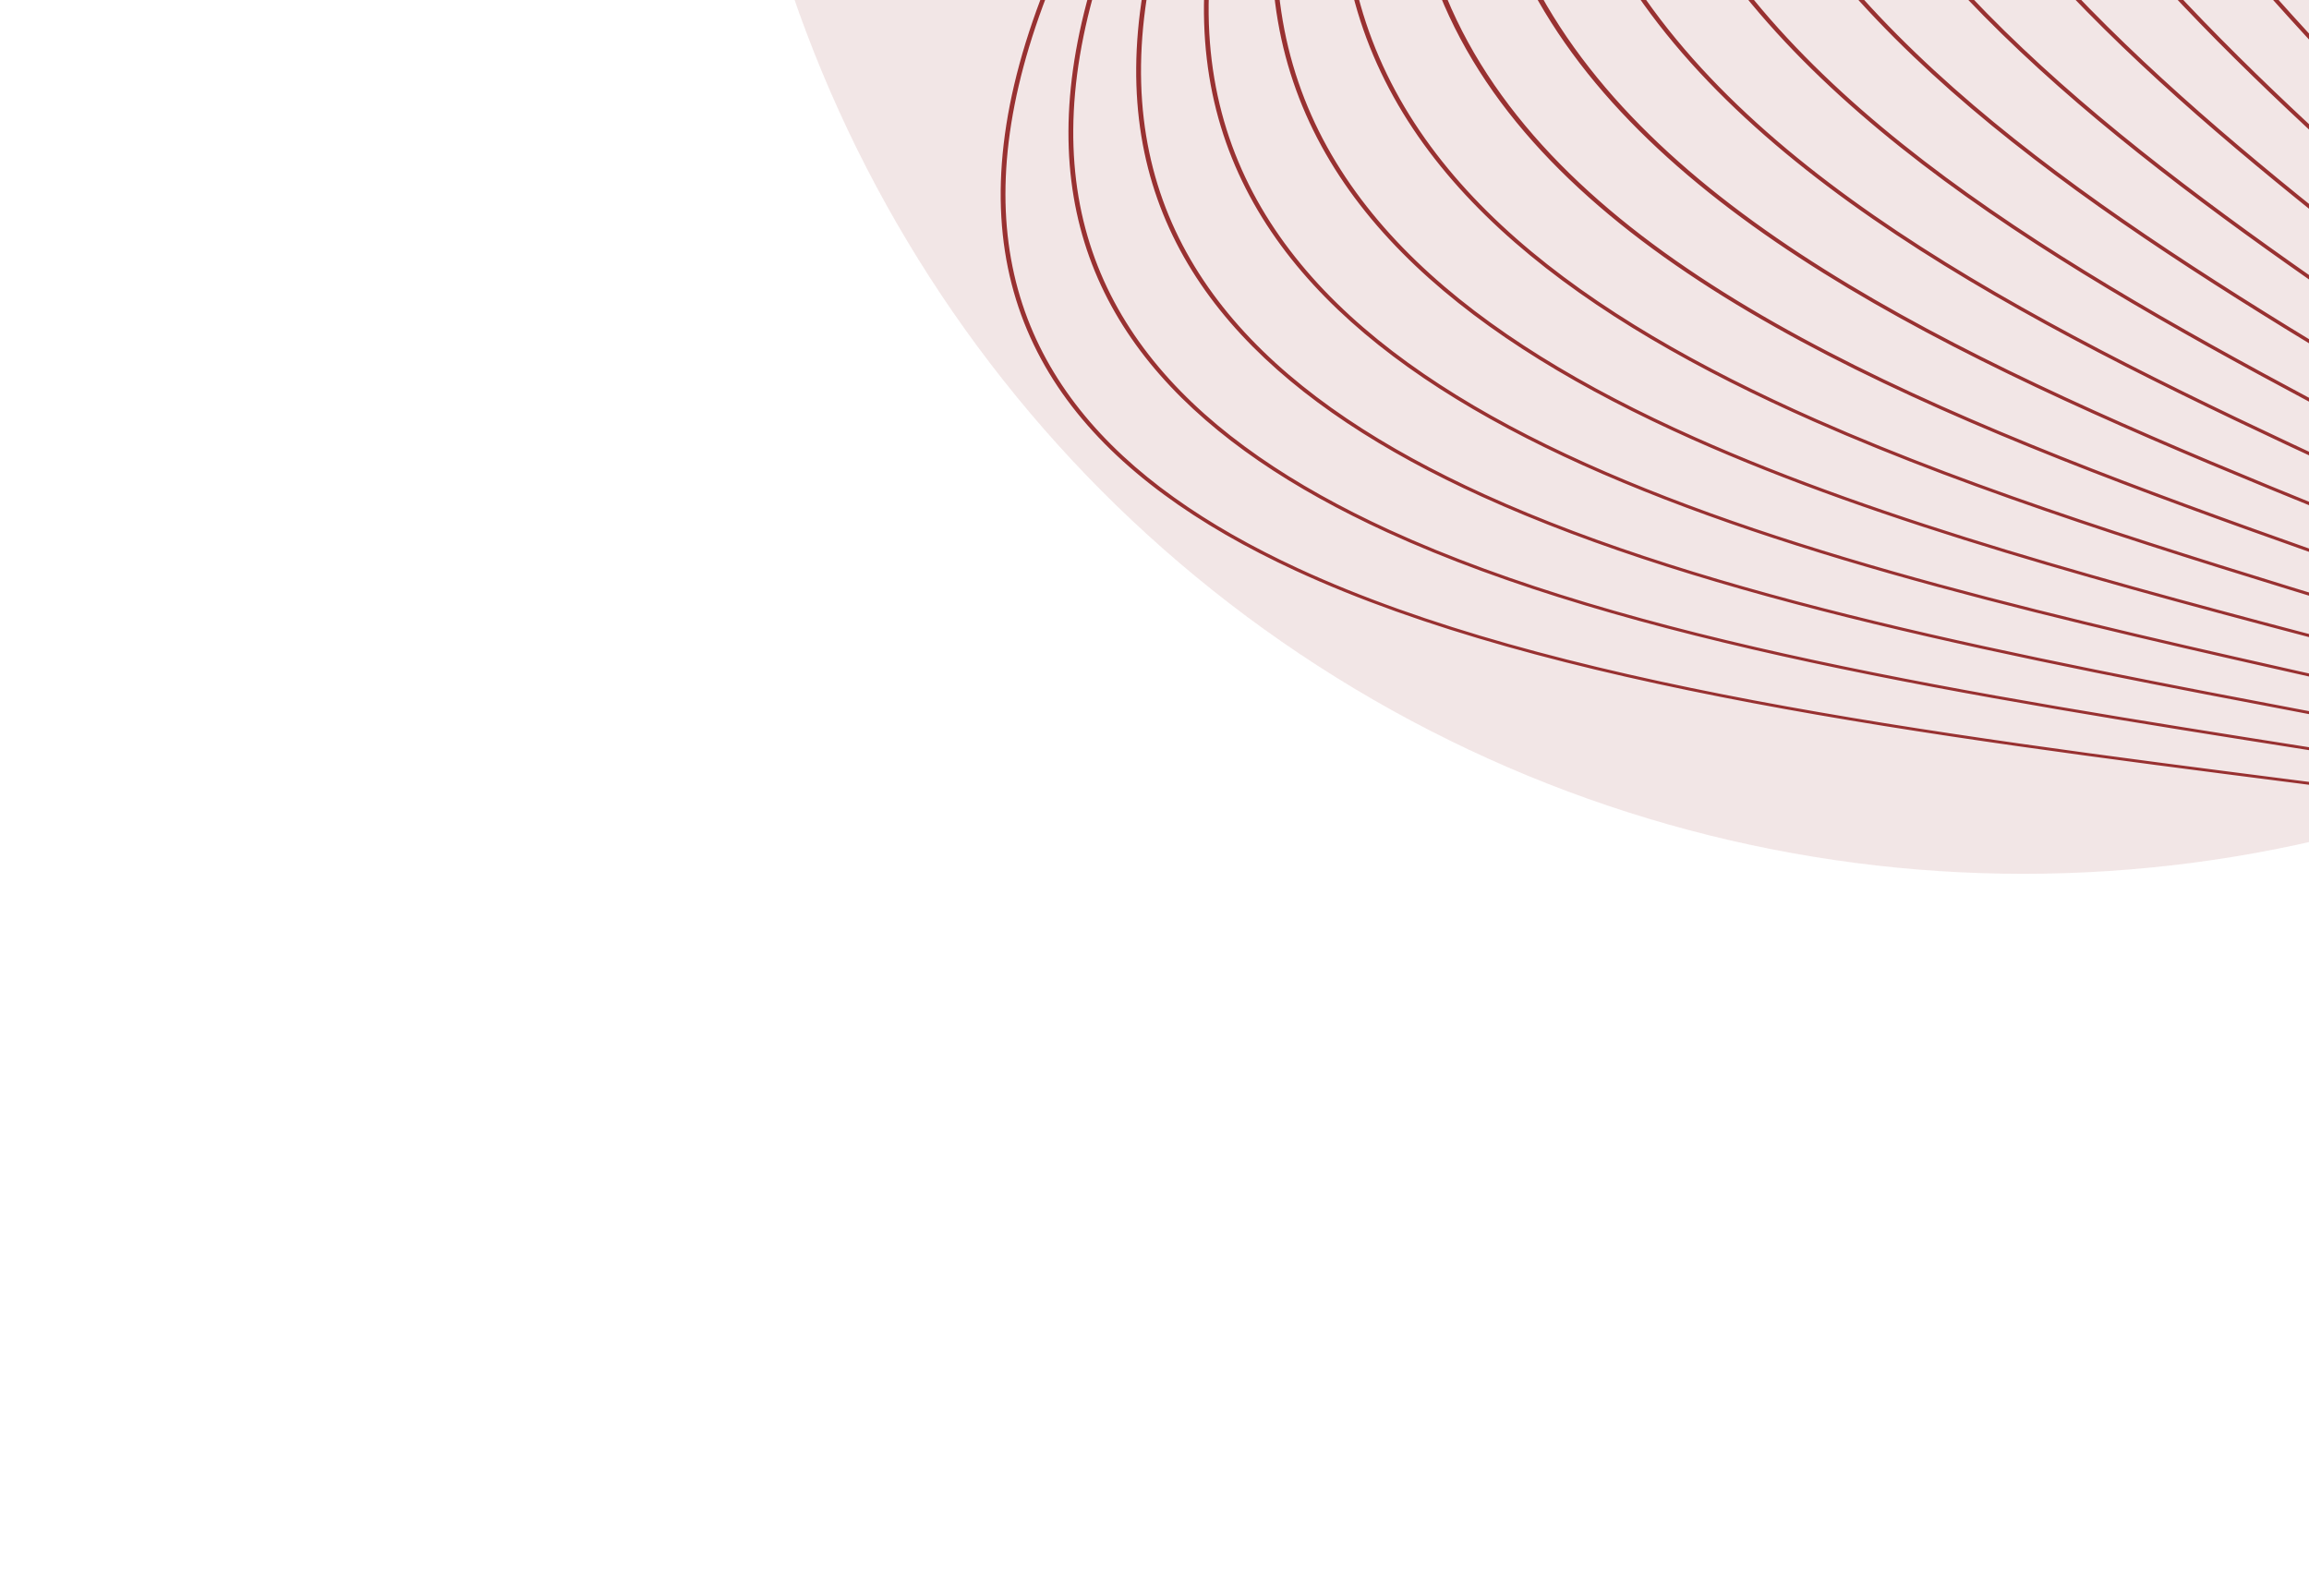 <svg width="473" height="327" viewBox="0 0 473 327" fill="none" xmlns="http://www.w3.org/2000/svg">
<g opacity="0.2" filter="url(#filter0_f_364_197)">
<circle cx="414.5" cy="-87.5" r="266.5" fill="#983131" fill-opacity="0.6"/>
</g>
<path d="M501.755 -356.691L500.455 -355.02C500.556 -355.207 500.647 -355.392 500.746 -355.58C501.183 -356.2 501.623 -356.82 502.071 -357.442C501.963 -357.192 501.862 -356.942 501.755 -356.691ZM494.892 -346.129C494.538 -345.698 494.177 -345.263 493.827 -344.833L493.929 -345.009L495.139 -346.635L494.892 -346.129ZM499.833 -352.143C499.044 -351.194 498.289 -350.256 497.503 -349.308C497.751 -349.798 498.017 -350.293 498.266 -350.784C498.974 -351.712 499.716 -352.651 500.442 -353.584C500.241 -353.104 500.031 -352.622 499.833 -352.143ZM487.455 -335.376C487.151 -335.016 486.869 -334.664 486.567 -334.305L486.573 -334.314C486.894 -334.727 487.23 -335.145 487.555 -335.559L487.455 -335.376ZM492.56 -341.323C491.829 -340.474 491.086 -339.62 490.364 -338.775C490.579 -339.16 490.786 -339.544 491.003 -339.93C491.768 -340.892 492.495 -341.838 493.273 -342.804C493.038 -342.311 492.791 -341.815 492.56 -341.323ZM498.04 -347.645C496.987 -346.451 495.975 -345.271 494.941 -344.083C495.237 -344.696 495.536 -345.309 495.836 -345.923C496.804 -347.11 497.791 -348.303 498.769 -349.493C498.523 -348.876 498.283 -348.261 498.04 -347.645ZM584.162 129.563L583.889 129.148C583.858 128.831 583.824 128.516 583.79 128.2L584.003 128.585C584.057 128.911 584.108 129.237 584.162 129.563ZM479.312 -324.129L478.99 -323.756C479.126 -323.925 479.254 -324.092 479.391 -324.261L479.312 -324.129ZM484.818 -330.442C484.114 -329.654 483.433 -328.875 482.746 -328.094C482.931 -328.4 483.108 -328.705 483.294 -329.012C483.978 -329.843 484.681 -330.68 485.366 -331.51C485.178 -331.153 485.004 -330.799 484.818 -330.442ZM490.451 -336.708C489.426 -335.567 488.392 -334.424 487.375 -333.287C487.71 -333.913 488.062 -334.544 488.401 -335.172C489.347 -336.292 490.32 -337.422 491.295 -338.554C491.012 -337.938 490.73 -337.322 490.451 -336.708ZM496.309 -343.133C495.043 -341.768 493.796 -340.411 492.568 -339.061C492.885 -339.749 493.185 -340.432 493.508 -341.121C494.717 -342.518 495.904 -343.907 497.117 -345.305C496.838 -344.58 496.58 -343.857 496.309 -343.133ZM584.742 133.175C584.558 132.934 584.367 132.694 584.182 132.452L584.061 131.058C584.212 131.293 584.369 131.526 584.519 131.761C584.593 132.232 584.67 132.704 584.742 133.175ZM586.344 135.305L585.991 134.831L585.853 133.882L586.113 134.296C586.19 134.633 586.27 134.968 586.344 135.305ZM587.806 137.277L587.758 137.211L587.695 136.912L587.806 137.277ZM476.475 -319.185C475.816 -318.448 475.143 -317.705 474.477 -316.965L475.184 -318.063C475.795 -318.782 476.441 -319.514 477.068 -320.239C476.868 -319.887 476.675 -319.537 476.475 -319.185ZM482.317 -325.568C481.308 -324.49 480.292 -323.409 479.321 -322.347C479.621 -322.868 479.95 -323.396 480.255 -323.918C481.253 -325.067 482.236 -326.209 483.236 -327.36C482.933 -326.763 482.617 -326.163 482.317 -325.568ZM488.419 -332.109L484.656 -328.075C485.027 -328.795 485.387 -329.513 485.764 -330.235C486.915 -331.535 488.112 -332.852 489.297 -334.164C488.995 -333.477 488.716 -332.795 488.419 -332.109ZM494.668 -338.665C493.205 -337.157 491.736 -335.645 490.333 -334.16C490.675 -334.937 491.045 -335.72 491.397 -336.499C492.793 -338.039 494.151 -339.564 495.567 -341.112C495.269 -340.297 494.957 -339.479 494.668 -338.665ZM585.25 136.687C584.983 136.384 584.72 136.081 584.45 135.779C584.408 135.212 584.369 134.644 584.323 134.078C584.553 134.381 584.776 134.686 585.005 134.99C585.086 135.555 585.171 136.12 585.25 136.687ZM587.067 138.754C586.863 138.517 586.654 138.282 586.447 138.045C586.385 137.584 586.321 137.124 586.256 136.663L586.779 137.378C586.875 137.837 586.974 138.295 587.067 138.754ZM588.798 140.791L588.399 140.321C588.337 140.003 588.275 139.683 588.21 139.365C588.312 139.508 588.415 139.649 588.516 139.791C588.609 140.125 588.706 140.457 588.798 140.791ZM590.392 142.704L590.306 142.6L590.208 142.222L590.227 142.249L590.392 142.704ZM467.654 -307.743C467.039 -307.082 466.411 -306.417 465.809 -305.761C465.954 -305.975 466.106 -306.192 466.253 -306.406C466.918 -307.17 467.566 -307.927 468.234 -308.693L467.654 -307.743ZM473.676 -314.209C472.694 -313.161 471.734 -312.121 470.756 -311.074C471.075 -311.589 471.373 -312.098 471.694 -312.614C472.636 -313.673 473.614 -314.748 474.576 -315.816C474.281 -315.282 473.966 -314.742 473.676 -314.209ZM479.992 -320.821C478.752 -319.541 477.502 -318.257 476.305 -316.995C476.672 -317.654 477.046 -318.315 477.421 -318.977C478.624 -320.304 479.791 -321.615 481.017 -322.951C480.667 -322.239 480.334 -321.531 479.992 -320.821ZM486.466 -327.539C484.989 -326.017 483.549 -324.51 482.086 -322.994C482.473 -323.781 482.865 -324.568 483.263 -325.358C484.639 -326.847 486.049 -328.35 487.453 -329.85C487.129 -329.081 486.783 -328.307 486.466 -327.539ZM493.181 -334.312C491.541 -332.674 489.883 -331.028 488.307 -329.416C488.655 -330.243 489.01 -331.072 489.368 -331.901C490.904 -333.532 492.455 -335.168 494.031 -336.816C493.742 -335.98 493.462 -335.146 493.181 -334.312ZM585.702 140.129C585.366 139.8 585.025 139.472 584.686 139.143C584.644 138.49 584.596 137.837 584.549 137.184C584.854 137.529 585.159 137.873 585.46 138.218C585.543 138.855 585.621 139.493 585.702 140.129ZM587.735 142.155C587.441 141.861 587.149 141.567 586.856 141.273C586.786 140.71 586.712 140.149 586.641 139.586C586.903 139.891 587.161 140.197 587.42 140.502C587.528 141.053 587.63 141.604 587.735 142.155ZM589.687 144.142C589.452 143.899 589.223 143.655 588.986 143.412C588.902 142.956 588.812 142.5 588.726 142.045C588.931 142.292 589.131 142.541 589.335 142.789L589.687 144.142ZM591.539 146.069C591.39 145.911 591.236 145.755 591.087 145.598C591.005 145.271 590.916 144.946 590.832 144.619L591.203 145.077C591.315 145.407 591.429 145.737 591.539 146.069ZM593.265 147.926L593.129 147.778C593.084 147.639 593.042 147.499 592.997 147.36L593.057 147.436C593.125 147.6 593.197 147.762 593.265 147.926ZM458.452 -296.226C457.83 -295.57 457.265 -294.937 456.653 -294.285C456.75 -294.423 456.839 -294.557 456.936 -294.695C457.556 -295.393 458.199 -296.099 458.825 -296.799C458.703 -296.609 458.572 -296.416 458.452 -296.226ZM464.617 -302.656C463.688 -301.688 462.746 -300.714 461.832 -299.752C462.147 -300.236 462.456 -300.717 462.776 -301.201C463.694 -302.214 464.588 -303.215 465.527 -304.236C465.213 -303.706 464.928 -303.185 464.617 -302.656ZM471.156 -309.46C469.866 -308.137 468.646 -306.844 467.375 -305.529C467.772 -306.194 468.196 -306.867 468.598 -307.534C469.775 -308.807 470.977 -310.089 472.167 -311.367C471.826 -310.73 471.49 -310.095 471.156 -309.46ZM477.73 -316.085C476.287 -314.637 474.836 -313.185 473.431 -311.752C473.836 -312.506 474.214 -313.252 474.628 -314.009C476.012 -315.478 477.419 -316.958 478.848 -318.445C478.476 -317.659 478.092 -316.869 477.73 -316.085ZM484.685 -323.075C483.003 -321.404 481.385 -319.761 479.733 -318.104C480.127 -318.939 480.537 -319.779 480.942 -320.617C482.501 -322.241 484.073 -323.87 485.65 -325.502C485.323 -324.691 485.004 -323.883 484.685 -323.075ZM491.76 -329.984C489.951 -328.225 488.132 -326.462 486.375 -324.725C486.725 -325.596 487.057 -326.462 487.416 -327.333C489.095 -329.054 490.837 -330.802 492.581 -332.55C492.299 -331.693 492.033 -330.839 491.76 -329.984ZM586.114 143.559C585.699 143.204 585.291 142.846 584.871 142.492C584.835 141.782 584.801 141.072 584.759 140.362C585.133 140.729 585.502 141.096 585.871 141.464C585.957 142.162 586.036 142.861 586.114 143.559ZM588.343 145.487C587.973 145.162 587.598 144.838 587.224 144.514C587.156 143.882 587.093 143.249 587.02 142.617C587.348 142.949 587.685 143.278 588.01 143.61C588.126 144.235 588.235 144.862 588.343 145.487ZM590.503 147.41C590.183 147.122 589.858 146.836 589.536 146.549C589.443 146.002 589.352 145.453 589.256 144.907C589.544 145.206 589.835 145.505 590.121 145.805C590.253 146.338 590.374 146.875 590.503 147.41ZM592.586 149.315C592.326 149.075 592.067 148.834 591.805 148.595L591.485 147.252C591.713 147.498 591.941 147.745 592.168 147.99C592.31 148.431 592.448 148.873 592.586 149.315ZM594.567 151.164C594.388 150.995 594.215 150.823 594.035 150.654C593.936 150.332 593.832 150.011 593.73 149.689C593.882 149.857 594.028 150.026 594.177 150.193C594.307 150.517 594.44 150.84 594.567 151.164ZM596.394 152.916L596.213 152.742C596.156 152.593 596.102 152.442 596.044 152.293L596.152 152.416L596.394 152.916ZM448.685 -284.27C448.193 -283.752 447.693 -283.23 447.199 -282.711C447.343 -282.908 447.482 -283.103 447.627 -283.3C448.106 -283.828 448.603 -284.364 449.095 -284.896C448.952 -284.685 448.824 -284.48 448.685 -284.27ZM455.213 -291.052C454.293 -290.118 453.386 -289.189 452.495 -288.268C452.763 -288.659 453.038 -289.052 453.307 -289.444C454.215 -290.425 455.134 -291.412 456.039 -292.391C455.759 -291.943 455.49 -291.499 455.213 -291.052ZM461.761 -297.69C460.535 -296.447 459.299 -295.2 458.083 -293.962C458.513 -294.641 458.953 -295.325 459.39 -296.007C460.526 -297.214 461.718 -298.444 462.9 -299.67C462.522 -299.01 462.133 -298.347 461.761 -297.69ZM468.619 -304.578C467.163 -303.136 465.741 -301.709 464.319 -300.283C464.734 -301.003 465.137 -301.719 465.559 -302.441L469.746 -306.801C469.361 -306.057 468.995 -305.319 468.619 -304.578ZM475.667 -311.496C474.007 -309.873 472.348 -308.249 470.718 -306.638C471.165 -307.504 471.646 -308.381 472.103 -309.25C473.612 -310.798 475.2 -312.38 476.771 -313.954C476.399 -313.134 476.028 -312.314 475.667 -311.496ZM482.948 -318.578C481.117 -316.818 479.324 -315.074 477.537 -313.332C477.92 -314.181 478.286 -315.026 478.682 -315.878C480.43 -317.64 482.158 -319.393 483.925 -321.163C483.591 -320.299 483.271 -319.44 482.948 -318.578ZM490.414 -325.691C488.439 -323.817 486.469 -321.945 484.536 -320.091C484.888 -321.013 485.272 -321.942 485.637 -322.867C487.449 -324.668 489.359 -326.511 491.247 -328.345C490.969 -327.46 490.679 -326.573 490.414 -325.691ZM581.464 143.29C556.673 125.536 526.287 109.56 495.316 93.282C381.684 33.564 260.304 -30.276 380.456 -201.534M586.481 146.958C586.005 146.6 585.517 146.245 585.034 145.888C585.003 145.124 584.969 144.36 584.931 143.596C585.369 143.971 585.805 144.346 586.239 144.722C586.322 145.466 586.407 146.211 586.481 146.958ZM588.907 148.809C588.462 148.467 588.015 148.125 587.565 147.784C587.499 147.084 587.427 146.386 587.351 145.687C587.758 146.043 588.156 146.403 588.559 146.762C588.677 147.443 588.798 148.125 588.907 148.809ZM591.263 150.645C590.858 150.325 590.46 150.004 590.051 149.686C589.953 149.064 589.855 148.442 589.751 147.821C590.117 148.151 590.476 148.483 590.838 148.814C590.982 149.424 591.125 150.034 591.263 150.645ZM593.544 152.462C593.195 152.179 592.843 151.898 592.491 151.616C592.374 151.084 592.267 150.55 592.144 150.019C592.456 150.308 592.773 150.594 593.079 150.883C593.239 151.408 593.389 151.936 593.544 152.462ZM595.748 154.271C595.465 154.036 595.175 153.802 594.89 153.567L594.507 152.252C594.759 152.494 595.014 152.735 595.264 152.978L595.748 154.271ZM597.856 156.053L597.26 155.544C597.145 155.224 597.021 154.906 596.902 154.587L597.409 155.092C597.557 155.413 597.711 155.732 597.856 156.053ZM599.769 157.7L599.545 157.501L599.352 157.062L599.517 157.234C599.603 157.389 599.684 157.545 599.769 157.7ZM438.747 -272.419C438.314 -271.975 437.869 -271.526 437.442 -271.085L437.529 -271.199C438.037 -271.748 438.53 -272.292 439.039 -272.841L438.747 -272.419ZM445.332 -279.15C444.397 -278.193 443.464 -277.236 442.521 -276.277C442.842 -276.728 443.191 -277.191 443.514 -277.644C444.379 -278.562 445.281 -279.497 446.166 -280.425C445.888 -279.999 445.607 -279.574 445.332 -279.15ZM451.99 -285.825C450.841 -284.693 449.679 -283.556 448.57 -282.441C448.927 -282.98 449.261 -283.51 449.622 -284.049C450.832 -285.313 452.005 -286.56 453.226 -287.829C452.822 -287.164 452.388 -286.488 451.99 -285.825ZM459.067 -292.824L454.747 -288.551C455.212 -289.311 455.685 -290.074 456.157 -290.837C457.482 -292.197 458.857 -293.578 460.22 -294.955C459.824 -294.24 459.456 -293.536 459.067 -292.824ZM466.244 -299.801C464.594 -298.219 462.945 -296.638 461.348 -295.08C461.788 -295.873 462.25 -296.672 462.699 -297.468C464.313 -299.098 465.871 -300.703 467.509 -302.342C467.086 -301.495 466.656 -300.645 466.244 -299.801ZM473.681 -306.931C471.865 -305.193 470.058 -303.462 468.258 -301.732C468.694 -302.61 469.122 -303.485 469.569 -304.367C471.257 -306.043 473.006 -307.748 474.746 -309.448C474.378 -308.605 474.037 -307.77 473.681 -306.931ZM481.313 -314.136C479.324 -312.279 477.349 -310.428 475.418 -308.596C475.803 -309.488 476.218 -310.388 476.614 -311.284C478.515 -313.142 480.381 -314.984 482.315 -316.857C481.98 -315.95 481.635 -315.041 481.313 -314.136ZM489.202 -321.484C487.079 -319.515 484.976 -317.555 482.882 -315.598C483.217 -316.521 483.555 -317.444 483.902 -318.369C485.878 -320.274 487.926 -322.211 489.965 -324.144C489.702 -323.256 489.454 -322.37 489.202 -321.484ZM586.788 150.355C586.243 149.997 585.702 149.638 585.153 149.282C585.13 148.477 585.099 147.673 585.068 146.87C585.574 147.249 586.079 147.628 586.579 148.008C586.65 148.79 586.72 149.573 586.788 150.355ZM589.397 152.093C588.886 151.748 588.375 151.402 587.858 151.058C587.796 150.316 587.728 149.575 587.66 148.833C588.131 149.194 588.608 149.553 589.073 149.915C589.182 150.641 589.293 151.367 589.397 152.093ZM591.953 153.832C591.481 153.505 591 153.182 590.523 152.858C590.427 152.178 590.323 151.5 590.219 150.822C590.654 151.166 591.093 151.508 591.524 151.854C591.668 152.513 591.816 153.171 591.953 153.832ZM594.441 155.582C594.012 155.277 593.578 154.973 593.143 154.669C593.021 154.06 592.889 153.452 592.757 152.845C593.153 153.166 593.545 153.49 593.938 153.813C594.109 154.402 594.279 154.992 594.441 155.582ZM596.847 157.32C596.466 157.041 596.09 156.762 595.705 156.484C595.564 155.962 595.43 155.438 595.283 154.917C595.633 155.21 595.972 155.505 596.319 155.799C596.501 156.304 596.669 156.813 596.847 157.32ZM599.169 159.035C598.856 158.8 598.546 158.565 598.232 158.332C598.085 157.904 597.934 157.478 597.786 157.05C598.062 157.289 598.34 157.526 598.613 157.764C598.798 158.188 598.987 158.61 599.169 159.035ZM601.376 160.713C601.159 160.546 600.938 160.38 600.72 160.214C600.59 159.903 600.458 159.594 600.323 159.284C600.512 159.453 600.703 159.619 600.889 159.787C601.053 160.095 601.215 160.404 601.376 160.713ZM603.402 162.305L603.136 162.095L602.908 161.642L603.109 161.829L603.402 162.305ZM428.559 -260.562L428.47 -260.473L428.572 -260.58L428.559 -260.562ZM435.009 -267.003C434.178 -266.172 433.332 -265.335 432.51 -264.508C432.766 -264.855 433.002 -265.195 433.26 -265.543C434.181 -266.508 435.05 -267.449 435.988 -268.421C435.668 -267.95 435.327 -267.472 435.009 -267.003ZM442.034 -274.015C440.84 -272.836 439.706 -271.683 438.519 -270.506C438.91 -271.073 439.296 -271.638 439.692 -272.206C440.785 -273.331 441.907 -274.469 443.012 -275.599C442.672 -275.066 442.369 -274.546 442.034 -274.015ZM449.124 -280.893C447.69 -279.511 446.245 -278.125 444.849 -276.761C445.31 -277.477 445.8 -278.205 446.266 -278.924C447.648 -280.322 449.006 -281.709 450.417 -283.12C449.978 -282.375 449.554 -281.635 449.124 -280.893ZM456.445 -287.972C454.805 -286.394 453.202 -284.833 451.565 -283.256C452.029 -284.043 452.459 -284.817 452.933 -285.608C454.512 -287.18 456.124 -288.767 457.731 -290.352C457.306 -289.561 456.859 -288.761 456.445 -287.972ZM464.016 -295.119C462.211 -293.431 460.389 -291.735 458.642 -290.075C459.093 -290.917 459.551 -291.761 460.011 -292.607C461.733 -294.294 463.445 -295.978 465.205 -297.683C464.795 -296.824 464.418 -295.975 464.016 -295.119ZM471.793 -302.415C469.808 -300.559 467.853 -298.716 465.875 -296.863C466.307 -297.769 466.749 -298.678 467.194 -299.588C469.068 -301.399 470.982 -303.226 472.896 -305.055C472.531 -304.176 472.149 -303.292 471.793 -302.415ZM479.814 -309.787C477.692 -307.857 475.554 -305.921 473.506 -304.023C473.878 -304.921 474.251 -305.82 474.633 -306.721C476.649 -308.639 478.67 -310.56 480.733 -312.499C480.415 -311.593 480.119 -310.692 479.814 -309.787ZM488.047 -317.299C485.781 -315.24 483.555 -313.199 481.302 -311.146C481.622 -312.072 481.935 -312.997 482.266 -313.927C484.405 -315.932 486.585 -317.957 488.772 -319.984C488.523 -319.089 488.285 -318.194 488.047 -317.299ZM587.056 153.747C586.45 153.396 585.837 153.048 585.226 152.7C585.211 151.865 585.202 151.029 585.182 150.194C585.748 150.563 586.313 150.933 586.872 151.303C586.939 152.117 586.997 152.932 587.056 153.747ZM589.847 155.376C589.272 155.035 588.686 154.698 588.106 154.359C588.051 153.578 588.003 152.796 587.942 152.017C588.482 152.379 589.015 152.744 589.551 153.109C589.655 153.863 589.75 154.62 589.847 155.376ZM592.584 157.025C592.039 156.693 591.493 156.361 590.942 156.031C590.851 155.308 590.759 154.586 590.662 153.864C591.172 154.215 591.672 154.57 592.177 154.922C592.316 155.622 592.451 156.323 592.584 157.025ZM595.267 158.679C594.756 158.36 594.251 158.038 593.735 157.72C593.612 157.063 593.481 156.407 593.354 155.751C593.82 156.082 594.289 156.413 594.751 156.746C594.925 157.39 595.101 158.033 595.267 158.679ZM597.87 160.322C597.412 160.028 596.948 159.735 596.485 159.443C596.336 158.852 596.18 158.263 596.022 157.674C596.446 157.984 596.874 158.291 597.294 158.603C597.489 159.175 597.681 159.748 597.87 160.322ZM600.391 161.965C599.989 161.699 599.578 161.436 599.173 161.171C599.009 160.664 598.853 160.156 598.685 159.65C599.055 159.929 599.423 160.209 599.789 160.489C599.994 160.98 600.192 161.473 600.391 161.965ZM602.84 163.614C602.503 163.383 602.166 163.153 601.824 162.923C601.656 162.501 601.48 162.08 601.309 161.658C601.614 161.897 601.913 162.139 602.216 162.378C602.424 162.79 602.637 163.2 602.84 163.614ZM605.136 165.194C604.891 165.024 604.654 164.85 604.409 164.68C604.265 164.38 604.129 164.078 603.983 163.778C604.199 163.953 604.407 164.13 604.621 164.305C604.797 164.6 604.962 164.898 605.136 165.194ZM607.263 166.702L606.962 166.489C606.874 166.333 606.781 166.177 606.692 166.021C606.766 166.084 606.844 166.146 606.919 166.209L607.263 166.702ZM417.686 -248.099L416.516 -246.917L416.588 -247.008C416.992 -247.432 417.425 -247.87 417.836 -248.298L417.686 -248.099ZM424.533 -254.941C423.786 -254.214 423.027 -253.48 422.306 -252.765L422.816 -253.44C423.602 -254.252 424.395 -255.067 425.172 -255.874C424.951 -255.56 424.752 -255.255 424.533 -254.941ZM431.596 -261.843C430.448 -260.719 429.285 -259.588 428.139 -258.465C428.582 -259.086 429.047 -259.715 429.494 -260.339C430.536 -261.395 431.631 -262.476 432.712 -263.551C432.332 -262.978 431.971 -262.414 431.596 -261.843ZM438.884 -268.919C437.427 -267.525 436.025 -266.155 434.595 -264.773C435.041 -265.44 435.492 -266.109 435.945 -266.778C437.348 -268.179 438.758 -269.584 440.161 -270.985C439.734 -270.296 439.302 -269.605 438.884 -268.919ZM446.256 -275.903C444.657 -274.392 443.05 -272.877 441.48 -271.379C441.979 -272.184 442.462 -272.982 442.971 -273.791C444.488 -275.283 446.056 -276.798 447.625 -278.314C447.168 -277.51 446.705 -276.704 446.256 -275.903ZM454.04 -283.259C452.18 -281.52 450.402 -279.818 448.565 -278.09C449.053 -278.947 449.569 -279.813 450.067 -280.674C451.8 -282.352 453.537 -284.033 455.283 -285.716C454.857 -284.894 454.454 -284.079 454.04 -283.259ZM461.851 -290.447C459.891 -288.651 457.924 -286.851 456.016 -285.078C456.474 -285.969 456.915 -286.854 457.386 -287.749C459.257 -289.537 461.179 -291.347 463.11 -293.161C462.695 -292.258 462.254 -291.347 461.851 -290.447ZM470.06 -298.002C467.899 -296.029 465.824 -294.097 463.683 -292.133C464.103 -293.055 464.536 -293.98 464.968 -294.905C466.995 -296.812 469.028 -298.721 471.08 -300.64C470.728 -299.757 470.401 -298.881 470.06 -298.002ZM478.37 -305.453C476.112 -303.439 473.841 -301.418 471.653 -299.437C472.015 -300.358 472.369 -301.277 472.744 -302.201C474.886 -304.19 477.077 -306.202 479.283 -308.22C478.975 -307.297 478.666 -306.374 478.37 -305.453ZM486.964 -313.149C484.556 -311.003 482.209 -308.884 479.808 -306.742C480.116 -307.684 480.451 -308.632 480.77 -309.577C483.059 -311.671 485.354 -313.768 487.676 -315.877C487.438 -314.968 487.191 -314.057 486.964 -313.149ZM587.289 157.149C586.618 156.81 585.944 156.473 585.268 156.137C585.264 155.267 585.254 154.399 585.239 153.531C585.869 153.892 586.492 154.257 587.118 154.621C587.178 155.463 587.238 156.306 587.289 157.149ZM590.256 158.676C589.611 158.341 588.972 158.004 588.321 157.671C588.275 156.858 588.222 156.046 588.167 155.234C588.769 155.587 589.371 155.941 589.966 156.297C590.066 157.089 590.165 157.882 590.256 158.676ZM593.167 160.209C592.555 159.882 591.943 159.555 591.324 159.231C591.24 158.473 591.154 157.716 591.061 156.959C591.632 157.304 592.209 157.647 592.773 157.994C592.91 158.731 593.037 159.469 593.167 160.209ZM596.022 161.747C595.449 161.433 594.863 161.122 594.285 160.809C594.165 160.111 594.051 159.41 593.925 158.713C594.464 159.047 594.999 159.382 595.531 159.718C595.698 160.394 595.86 161.071 596.022 161.747ZM598.832 163.318C598.292 163.013 597.747 162.71 597.203 162.407C597.052 161.763 596.892 161.121 596.736 160.479C597.241 160.802 597.734 161.13 598.234 161.455C598.435 162.076 598.64 162.695 598.832 163.318ZM601.539 164.874C601.049 164.588 600.563 164.301 600.067 164.017C599.894 163.445 599.716 162.873 599.535 162.303C599.994 162.607 600.448 162.912 600.903 163.217C601.12 163.768 601.328 164.322 601.539 164.874ZM604.177 166.429C603.743 166.169 603.31 165.908 602.872 165.649C602.688 165.157 602.503 164.666 602.315 164.176C602.706 164.443 603.104 164.707 603.49 164.975C603.72 165.46 603.952 165.943 604.177 166.429ZM606.716 167.968C606.365 167.752 606.005 167.539 605.652 167.323C605.467 166.914 605.272 166.508 605.08 166.101C605.406 166.332 605.736 166.563 606.06 166.795C606.282 167.185 606.499 167.577 606.716 167.968ZM609.126 169.49L608.346 168.996C608.188 168.701 608.029 168.406 607.867 168.112L608.556 168.621L609.126 169.49ZM611.373 170.943L611.013 170.704L610.731 170.261L611.023 170.488L611.373 170.943ZM413.805 -242.778C413.047 -242.042 412.297 -241.31 411.557 -240.583L412.147 -241.337C412.886 -242.091 413.656 -242.86 414.408 -243.62C414.203 -243.337 414.009 -243.059 413.805 -242.778ZM420.921 -249.671C419.753 -248.537 418.571 -247.396 417.403 -246.262C417.79 -246.788 418.214 -247.33 418.605 -247.858C419.779 -249.035 420.909 -250.193 422.087 -251.374C421.697 -250.806 421.307 -250.237 420.921 -249.671ZM428.198 -256.638C426.843 -255.359 425.487 -254.079 424.17 -252.819C424.614 -253.459 425.031 -254.088 425.481 -254.73C426.806 -256.04 428.183 -257.372 429.544 -258.698C429.103 -258.015 428.631 -257.319 428.198 -256.638ZM435.855 -263.873C434.241 -262.351 432.638 -260.833 431.031 -259.315C431.528 -260.083 432.033 -260.853 432.54 -261.625C434.099 -263.142 435.62 -264.642 437.185 -266.162C436.723 -265.392 436.307 -264.639 435.855 -263.873ZM443.642 -271.106C441.822 -269.431 439.988 -267.751 438.223 -266.103C438.736 -266.96 439.296 -267.836 439.822 -268.698C441.509 -270.315 443.264 -271.963 445.005 -273.605C444.545 -272.77 444.092 -271.937 443.642 -271.106ZM451.644 -278.49C449.658 -276.672 447.745 -274.888 445.786 -273.083C446.263 -273.953 446.717 -274.815 447.205 -275.689C449.136 -277.514 451.035 -279.323 452.974 -281.151C452.533 -280.265 452.074 -279.372 451.644 -278.49ZM459.904 -285.947C457.773 -284.03 455.637 -282.112 453.558 -280.22C454.021 -281.157 454.511 -282.103 454.987 -283.045C456.957 -284.882 459.017 -286.761 461.058 -288.63C460.664 -287.732 460.289 -286.841 459.904 -285.947ZM468.352 -293.53C466.075 -291.503 463.848 -289.498 461.616 -287.491C462.015 -288.407 462.391 -289.315 462.803 -290.234C465.008 -292.261 467.186 -294.276 469.405 -296.309C469.054 -295.383 468.69 -294.453 468.352 -293.53ZM477.059 -301.224C474.652 -299.105 472.255 -296.992 469.897 -294.896C470.257 -295.857 470.643 -296.826 471.016 -297.791C473.257 -299.826 475.592 -301.904 477.912 -303.975C477.623 -303.057 477.336 -302.139 477.059 -301.224ZM485.982 -309.027C483.453 -306.83 480.94 -304.64 478.471 -302.472C478.757 -303.396 479.035 -304.32 479.332 -305.247C481.77 -307.427 484.175 -309.592 486.629 -311.781C486.404 -310.861 486.195 -309.944 485.982 -309.027ZM587.459 160.555C586.729 160.231 586 159.906 585.262 159.584C585.27 158.695 585.268 157.807 585.267 156.919C585.956 157.263 586.647 157.607 587.328 157.954C587.375 158.82 587.419 159.687 587.459 160.555ZM590.61 161.969C589.907 161.648 589.197 161.33 588.488 161.013C588.452 160.171 588.406 159.33 588.362 158.49C589.026 158.832 589.688 159.175 590.346 159.52C590.437 160.335 590.528 161.151 590.61 161.969ZM593.702 163.393C593.031 163.079 592.349 162.77 591.671 162.458C591.594 161.663 591.505 160.871 591.415 160.079C592.056 160.418 592.686 160.761 593.321 161.103C593.451 161.865 593.581 162.628 593.702 163.393ZM596.73 164.839C596.087 164.528 595.442 164.219 594.792 163.912C594.679 163.175 594.56 162.438 594.438 161.704C595.049 162.036 595.651 162.372 596.255 162.707C596.42 163.416 596.573 164.127 596.73 164.839ZM599.708 166.297C599.095 165.992 598.488 165.685 597.867 165.382C597.72 164.709 597.58 164.035 597.429 163.363C597.996 163.682 598.567 163.999 599.127 164.32C599.324 164.979 599.519 165.637 599.708 166.297ZM602.616 167.76C602.051 167.47 601.481 167.183 600.911 166.895C600.735 166.275 600.549 165.658 600.366 165.04C600.895 165.347 601.429 165.652 601.951 165.961C602.177 166.559 602.401 167.158 602.616 167.76ZM605.433 169.22C604.921 168.95 604.398 168.684 603.881 168.415C603.687 167.864 603.495 167.312 603.293 166.762C603.778 167.053 604.258 167.344 604.737 167.637C604.974 168.163 605.202 168.692 605.433 169.22ZM608.202 170.712C607.74 170.46 607.278 170.209 606.811 169.959C606.603 169.476 606.387 168.994 606.176 168.513C606.605 168.78 607.024 169.051 607.449 169.32C607.701 169.783 607.957 170.246 608.202 170.712ZM610.822 172.164C610.439 171.948 610.063 171.73 609.676 171.514C609.478 171.128 609.286 170.739 609.083 170.354C609.433 170.58 609.777 170.806 610.125 171.033C610.362 171.409 610.589 171.788 610.822 172.164ZM613.34 173.597C613.063 173.435 612.779 173.276 612.499 173.114C612.326 172.828 612.145 172.543 611.97 172.256C612.215 172.421 612.467 172.582 612.711 172.748C612.919 173.031 613.136 173.312 613.34 173.597ZM615.638 174.961L615.25 174.731L614.951 174.301L615.276 174.527C615.397 174.671 615.516 174.816 615.638 174.961ZM402.719 -230.41C401.974 -229.694 401.212 -228.971 400.486 -228.263C400.722 -228.559 400.976 -228.863 401.212 -229.16C401.934 -229.887 402.691 -230.631 403.431 -231.367L402.719 -230.41ZM409.892 -237.309L406.602 -234.146C406.968 -234.631 407.308 -235.103 407.678 -235.59C408.816 -236.721 409.943 -237.846 411.088 -238.98C410.695 -238.425 410.28 -237.862 409.892 -237.309ZM417.336 -244.363C416.008 -243.119 414.666 -241.87 413.373 -240.642C413.843 -241.299 414.309 -241.955 414.785 -242.615C416.051 -243.852 417.358 -245.109 418.653 -246.359C418.204 -245.69 417.775 -245.029 417.336 -244.363ZM425.12 -251.673C423.475 -250.138 421.881 -248.628 420.25 -247.101C420.785 -247.895 421.352 -248.702 421.895 -249.5C423.444 -250.992 424.958 -252.469 426.534 -253.973C426.052 -253.202 425.594 -252.44 425.12 -251.673ZM432.951 -258.876C431.164 -257.24 429.369 -255.599 427.62 -253.982C428.139 -254.808 428.636 -255.628 429.165 -256.459C430.904 -258.111 432.674 -259.777 434.443 -261.442C433.947 -260.587 433.435 -259.727 432.951 -258.876ZM441.095 -266.32C439.118 -264.528 437.191 -262.76 435.247 -260.983C435.767 -261.883 436.283 -262.78 436.817 -263.685C438.675 -265.425 440.559 -267.177 442.463 -268.94C441.997 -268.063 441.548 -267.192 441.095 -266.32ZM449.449 -273.826C447.306 -271.907 445.172 -269.992 443.066 -268.09C443.559 -269.025 444.098 -269.976 444.605 -270.915C446.642 -272.8 448.685 -274.686 450.745 -276.58C450.305 -275.659 449.876 -274.742 449.449 -273.826ZM457.986 -281.42C455.724 -279.423 453.482 -277.436 451.272 -275.464C451.721 -276.409 452.143 -277.346 452.605 -278.295C454.739 -280.244 456.956 -282.23 459.157 -284.21C458.764 -283.279 458.367 -282.347 457.986 -281.42ZM466.809 -289.187C464.392 -287.069 462.01 -284.966 459.623 -282.861C460.022 -283.821 460.454 -284.79 460.868 -285.753C463.181 -287.837 465.457 -289.903 467.81 -292.005C467.469 -291.064 467.137 -290.125 466.809 -289.187ZM475.821 -297C473.298 -294.828 470.767 -292.652 468.314 -290.513C468.65 -291.454 468.97 -292.391 469.317 -293.336C471.708 -295.464 474.16 -297.622 476.612 -299.779C476.335 -298.85 476.085 -297.927 475.821 -297ZM485.062 -304.968C482.395 -302.684 479.806 -300.436 477.172 -298.168C477.448 -299.118 477.735 -300.072 478.023 -301.026C480.553 -303.25 483.097 -305.48 485.678 -307.728C485.467 -306.807 485.261 -305.887 485.062 -304.968ZM587.584 163.968C586.798 163.663 586.005 163.362 585.21 163.061C585.227 162.149 585.251 161.237 585.262 160.327C586.012 160.656 586.754 160.988 587.497 161.32C587.533 162.201 587.557 163.085 587.584 163.968ZM590.905 165.272C590.142 164.969 589.374 164.668 588.603 164.368C588.578 163.504 588.558 162.639 588.525 161.776C589.253 162.104 589.969 162.436 590.689 162.766C590.767 163.6 590.834 164.436 590.905 165.272ZM594.177 166.598C593.436 166.295 592.698 165.99 591.95 165.689C591.884 164.875 591.812 164.062 591.74 163.249C592.437 163.573 593.134 163.897 593.825 164.223C593.945 165.014 594.066 165.805 594.177 166.598ZM597.386 167.934C596.679 167.635 595.971 167.335 595.255 167.039C595.15 166.272 595.032 165.508 594.915 164.745C595.584 165.063 596.256 165.38 596.917 165.701C597.077 166.444 597.236 167.188 597.386 167.934ZM600.528 169.277C599.856 168.984 599.174 168.695 598.494 168.405C598.353 167.691 598.21 166.977 598.058 166.266C598.702 166.582 599.343 166.901 599.979 167.22C600.17 167.904 600.346 168.591 600.528 169.277ZM603.621 170.646C602.983 170.359 602.334 170.075 601.689 169.791C601.517 169.131 601.343 168.471 601.163 167.812C601.769 168.12 602.36 168.433 602.958 168.743C603.181 169.377 603.408 170.009 603.621 170.646ZM606.624 172.023C606.03 171.747 605.439 171.471 604.84 171.198C604.641 170.596 604.431 169.997 604.223 169.398C604.788 169.695 605.346 169.994 605.905 170.293C606.151 170.868 606.386 171.446 606.624 172.023ZM609.568 173.412C609.018 173.147 608.472 172.882 607.915 172.619C607.702 172.09 607.491 171.56 607.27 171.033C607.773 171.306 608.281 171.578 608.779 171.853C609.042 172.373 609.311 172.89 609.568 173.412ZM612.4 174.787C611.928 174.552 611.445 174.321 610.969 174.089C610.744 173.624 610.509 173.162 610.275 172.7C610.725 172.954 611.177 173.207 611.622 173.463C611.887 173.903 612.142 174.345 612.4 174.787ZM615.145 176.177C614.744 175.97 614.335 175.767 613.93 175.561C613.713 175.183 613.497 174.805 613.277 174.428C613.648 174.646 614.017 174.865 614.385 175.085C614.638 175.449 614.895 175.811 615.145 176.177ZM617.738 177.536C617.444 177.379 617.151 177.222 616.854 177.066C616.669 176.789 616.486 176.512 616.299 176.236C616.575 176.406 616.847 176.579 617.123 176.75C617.333 177.01 617.532 177.275 617.738 177.536ZM620.13 178.821C619.983 178.74 619.841 178.657 619.692 178.576C619.582 178.433 619.468 178.291 619.357 178.148C619.484 178.23 619.605 178.313 619.732 178.394C619.864 178.537 620 178.678 620.13 178.821ZM391.291 -217.858C390.588 -217.184 389.869 -216.503 389.175 -215.833C389.38 -216.086 389.566 -216.33 389.772 -216.582C390.498 -217.308 391.261 -218.05 392.004 -218.783C391.77 -218.476 391.524 -218.164 391.291 -217.858ZM398.609 -224.862C397.565 -223.87 396.563 -222.899 395.526 -221.911C395.899 -222.391 396.259 -222.867 396.634 -223.349C397.678 -224.374 398.696 -225.387 399.746 -226.416C399.37 -225.899 398.982 -225.377 398.609 -224.862ZM406.246 -232.024C404.901 -230.768 403.545 -229.508 402.223 -228.263C402.713 -228.929 403.223 -229.604 403.72 -230.274C404.98 -231.494 406.276 -232.731 407.556 -233.961C407.107 -233.31 406.688 -232.672 406.246 -232.024ZM414.065 -239.304C412.422 -237.79 410.827 -236.298 409.212 -234.797C409.752 -235.575 410.321 -236.365 410.87 -237.147C412.424 -238.631 413.969 -240.11 415.555 -241.608C415.053 -240.838 414.555 -240.069 414.065 -239.304ZM421.947 -246.514C420.2 -244.918 418.45 -243.321 416.722 -241.735C417.259 -242.559 417.77 -243.373 418.318 -244.202C420.047 -245.83 421.794 -247.468 423.54 -249.103C423.018 -248.244 422.457 -247.369 421.947 -246.514ZM430.252 -254.032C428.286 -252.268 426.334 -250.511 424.414 -248.771C424.963 -249.676 425.531 -250.589 426.094 -251.5C427.913 -253.191 429.786 -254.906 431.658 -256.621C431.17 -255.751 430.727 -254.897 430.252 -254.032ZM438.693 -261.593C436.555 -259.685 434.445 -257.79 432.329 -255.892C432.847 -256.822 433.382 -257.758 433.916 -258.692C435.983 -260.587 438.01 -262.464 440.105 -264.372C439.63 -263.444 439.154 -262.516 438.693 -261.593ZM447.325 -269.203C445.079 -267.237 442.822 -265.265 440.636 -263.328C441.111 -264.264 441.575 -265.196 442.064 -266.138C444.203 -268.074 446.398 -270.036 448.588 -271.998C448.16 -271.063 447.74 -270.132 447.325 -269.203ZM456.238 -277.012C453.799 -274.891 451.43 -272.803 449.03 -270.7C449.47 -271.671 449.956 -272.658 450.41 -273.635C452.71 -275.69 455.008 -277.744 457.352 -279.821C456.974 -278.883 456.603 -277.946 456.238 -277.012ZM465.329 -284.848C462.806 -282.681 460.292 -280.519 457.823 -278.377C458.199 -279.329 458.563 -280.276 458.954 -281.232C461.372 -283.368 463.81 -285.514 466.27 -287.67C465.946 -286.727 465.64 -285.788 465.329 -284.848ZM474.642 -292.812C471.985 -290.554 469.363 -288.313 466.76 -286.081C467.086 -287.049 467.436 -288.023 467.776 -288.994C470.291 -291.192 472.858 -293.414 475.439 -295.642C475.175 -294.699 474.893 -293.752 474.642 -292.812ZM484.213 -300.913C481.441 -298.578 478.712 -296.263 475.985 -293.949C476.245 -294.9 476.518 -295.854 476.791 -296.808C479.461 -299.114 482.093 -301.401 484.801 -303.724C484.602 -302.786 484.401 -301.848 484.213 -300.913ZM587.672 167.402C586.826 167.117 585.977 166.834 585.124 166.553C585.154 165.621 585.176 164.691 585.196 163.762C586.002 164.071 586.808 164.381 587.607 164.693C587.634 165.595 587.657 166.497 587.672 167.402ZM591.157 168.596C590.332 168.31 589.514 168.021 588.681 167.738C588.668 166.856 588.648 165.974 588.624 165.093C589.407 165.401 590.194 165.707 590.968 166.018C591.036 166.876 591.1 167.736 591.157 168.596ZM594.591 169.805C593.794 169.52 592.995 169.235 592.189 168.953C592.134 168.116 592.078 167.279 592.014 166.444C592.775 166.753 593.536 167.061 594.288 167.372C594.397 168.181 594.491 168.994 594.591 169.805ZM597.979 171.029C597.211 170.746 596.428 170.467 595.651 170.187C595.557 169.395 595.459 168.603 595.357 167.814C596.091 168.12 596.815 168.43 597.54 168.74C597.691 169.502 597.839 170.264 597.979 171.029ZM601.295 172.276C600.559 171.996 599.818 171.718 599.074 171.441C598.941 170.695 598.793 169.952 598.648 169.21C599.356 169.515 600.055 169.824 600.754 170.132C600.941 170.845 601.119 171.56 601.295 172.276ZM604.551 173.539C603.841 173.26 603.137 172.98 602.419 172.703C602.255 172.016 602.091 171.329 601.916 170.645C602.586 170.943 603.254 171.24 603.915 171.541C604.132 172.206 604.343 172.872 604.551 173.539ZM607.743 174.816C607.074 174.545 606.406 174.272 605.73 174.003C605.534 173.367 605.33 172.733 605.125 172.1C605.755 172.389 606.387 172.677 607.009 172.969C607.258 173.584 607.505 174.199 607.743 174.816ZM610.848 176.095C610.231 175.835 609.601 175.58 608.977 175.323C608.758 174.745 608.539 174.166 608.311 173.59C608.902 173.872 609.488 174.156 610.073 174.441C610.336 174.991 610.591 175.543 610.848 176.095ZM613.893 177.406C613.325 177.159 612.751 176.913 612.178 176.668C611.94 176.147 611.692 175.629 611.447 175.11C611.989 175.379 612.519 175.652 613.054 175.923C613.338 176.417 613.619 176.91 613.893 177.406ZM616.826 178.714C616.317 178.484 615.815 178.253 615.302 178.025C615.063 177.583 614.83 177.137 614.585 176.698C615.057 176.941 615.523 177.187 615.99 177.432C616.272 177.858 616.549 178.285 616.826 178.714ZM619.657 180.015C619.234 179.817 618.815 179.618 618.391 179.422C618.16 179.055 617.915 178.693 617.678 178.33C618.067 178.538 618.464 178.743 618.849 178.953C619.12 179.306 619.39 179.66 619.657 180.015ZM622.323 181.284C622.017 181.135 621.7 180.989 621.391 180.84C621.198 180.578 621.008 180.314 620.812 180.053C621.093 180.21 621.379 180.366 621.657 180.524C621.88 180.778 622.103 181.03 622.323 181.284ZM624.824 182.53L624.364 182.299C624.254 182.169 624.149 182.037 624.038 181.907L624.453 182.152C624.58 182.277 624.698 182.404 624.824 182.53ZM379.563 -205.162C378.985 -204.608 378.393 -204.048 377.814 -203.493C378.007 -203.728 378.193 -203.958 378.389 -204.193C378.988 -204.786 379.611 -205.391 380.219 -205.987C380.005 -205.715 379.774 -205.434 379.563 -205.162ZM387.222 -212.433C386.194 -211.47 385.19 -210.521 384.183 -209.568C384.55 -210.031 384.923 -210.497 385.294 -210.961C386.307 -211.949 387.271 -212.912 388.299 -213.907C387.928 -213.41 387.588 -212.927 387.222 -212.433ZM394.889 -219.581C393.516 -218.299 392.13 -217.011 390.759 -215.731C391.259 -216.395 391.807 -217.081 392.314 -217.748C393.614 -218.996 394.939 -220.256 396.247 -221.508C395.789 -220.863 395.34 -220.222 394.889 -219.581ZM402.697 -226.779C401.148 -225.367 399.595 -223.953 398.086 -222.561C398.606 -223.288 399.086 -223.997 399.614 -224.728C401.14 -226.173 402.701 -227.635 404.268 -229.101C403.75 -228.329 403.207 -227.547 402.697 -226.779ZM410.807 -234.178C409.035 -232.569 407.299 -230.977 405.542 -229.375C406.101 -230.205 406.66 -231.034 407.231 -231.868C408.938 -233.464 410.625 -235.049 412.35 -236.652C411.826 -235.824 411.319 -235.001 410.807 -234.178ZM419.134 -241.645C417.169 -239.893 415.195 -238.138 413.277 -236.409C413.847 -237.312 414.462 -238.234 415.044 -239.142C416.876 -240.831 418.762 -242.545 420.638 -244.255C420.124 -243.38 419.635 -242.515 419.134 -241.645ZM427.638 -249.222C425.513 -247.342 423.441 -245.489 421.351 -243.627C421.884 -244.536 422.376 -245.429 422.921 -246.343C424.986 -248.221 427.041 -250.096 429.145 -251.994C428.645 -251.07 428.124 -250.14 427.638 -249.222ZM436.394 -256.899C434.139 -254.927 431.889 -252.959 429.673 -251.006C430.181 -251.952 430.698 -252.901 431.221 -253.853C433.365 -255.782 435.535 -257.722 437.714 -259.667C437.257 -258.738 436.838 -257.822 436.394 -256.899ZM445.36 -264.687C442.947 -262.606 440.553 -260.533 438.195 -258.478C438.668 -259.45 439.172 -260.433 439.661 -261.41C441.937 -263.432 444.262 -265.477 446.596 -267.527C446.179 -266.579 445.763 -265.631 445.36 -264.687ZM454.552 -272.601C452.024 -270.433 449.532 -268.283 447.036 -266.13C447.453 -267.092 447.86 -268.05 448.293 -269.017C450.733 -271.159 453.14 -273.287 455.616 -275.446C455.25 -274.494 454.904 -273.549 454.552 -272.601ZM463.944 -280.568C461.298 -278.338 458.639 -276.099 456.065 -273.902C456.43 -274.872 456.825 -275.85 457.206 -276.824C459.715 -279.003 462.294 -281.216 464.869 -283.426C464.559 -282.473 464.24 -281.518 463.944 -280.568ZM473.602 -288.717C470.82 -286.384 468.106 -284.083 465.365 -281.771C465.671 -282.732 465.981 -283.694 466.301 -284.659C468.956 -286.938 471.606 -289.215 474.31 -291.518C474.065 -290.582 473.835 -289.65 473.602 -288.717ZM483.449 -296.908C480.571 -294.523 477.707 -292.146 474.894 -289.792C475.136 -290.735 475.359 -291.674 475.611 -292.619C478.366 -294.961 481.149 -297.316 483.96 -299.685C483.778 -298.757 483.62 -297.834 483.449 -296.908ZM587.706 170.85C586.801 170.587 585.899 170.323 584.987 170.062C585.03 169.116 585.065 168.172 585.098 167.228C585.962 167.514 586.826 167.799 587.679 168.088C587.692 169.008 587.704 169.928 587.706 170.85ZM591.367 171.932C590.487 171.668 589.601 171.405 588.715 171.145C588.713 170.24 588.701 169.337 588.688 168.434C589.531 168.723 590.367 169.014 591.203 169.305C591.262 170.179 591.321 171.054 591.367 171.932ZM594.961 173.024C594.111 172.76 593.246 172.503 592.388 172.242C592.345 171.38 592.291 170.521 592.235 169.662C593.059 169.952 593.869 170.248 594.683 170.541C594.782 171.367 594.873 172.195 594.961 173.024ZM598.507 174.148C597.676 173.882 596.843 173.617 596.005 173.354C595.922 172.543 595.839 171.732 595.744 170.923C596.539 171.212 597.329 171.503 598.117 171.796C598.252 172.578 598.38 173.363 598.507 174.148ZM602.008 175.292C601.199 175.024 600.396 174.753 599.578 174.488C599.457 173.725 599.329 172.964 599.201 172.203C599.962 172.489 600.729 172.773 601.482 173.063C601.662 173.805 601.842 174.546 602.008 175.292ZM605.42 176.441C604.653 176.177 603.881 175.916 603.105 175.656C602.948 174.937 602.78 174.22 602.611 173.505C603.349 173.792 604.084 174.08 604.814 174.37C605.023 175.058 605.22 175.75 605.42 176.441ZM608.786 177.61C608.053 177.349 607.304 177.095 606.564 176.838C606.372 176.171 606.186 175.502 605.988 174.837C606.689 175.12 607.377 175.406 608.069 175.691C608.311 176.33 608.556 176.968 608.786 177.61ZM612.066 178.805C611.377 178.551 610.682 178.298 609.984 178.046C609.765 177.428 609.533 176.812 609.303 176.198C609.971 176.477 610.632 176.761 611.293 177.043C611.559 177.628 611.811 178.217 612.066 178.805ZM615.294 180.02C614.637 179.768 613.987 179.514 613.322 179.265C613.085 178.712 612.85 178.158 612.606 177.608C613.214 177.872 613.825 178.136 614.428 178.403C614.718 178.941 615.013 179.478 615.294 180.02ZM618.403 181.23C617.813 180.995 617.222 180.762 616.626 180.53C616.373 180.033 616.112 179.539 615.848 179.045C616.412 179.299 616.982 179.552 617.54 179.809C617.835 180.28 618.114 180.756 618.403 181.23ZM621.447 182.457C620.922 182.24 620.383 182.029 619.852 181.814C619.596 181.385 619.334 180.957 619.072 180.529C619.566 180.762 620.059 180.996 620.547 181.231C620.848 181.64 621.156 182.045 621.447 182.457ZM624.344 183.685C623.905 183.497 623.464 183.309 623.021 183.123C622.778 182.773 622.543 182.423 622.296 182.075C622.712 182.28 623.119 182.488 623.53 182.694C623.806 183.023 624.074 183.354 624.344 183.685ZM627.132 184.905C626.798 184.756 626.471 184.605 626.135 184.457C625.926 184.196 625.708 183.939 625.496 183.68C625.811 183.842 626.116 184.009 626.427 184.172C626.662 184.416 626.901 184.659 627.132 184.905ZM629.623 186.025C629.468 185.953 629.306 185.884 629.15 185.812L628.798 185.427C628.934 185.501 629.077 185.574 629.213 185.648L629.623 186.025ZM367.938 -192.697L366.172 -191.015L366.68 -191.618C367.258 -192.184 367.85 -192.757 368.428 -193.324C368.259 -193.112 368.106 -192.907 367.938 -192.697ZM375.532 -199.829C374.507 -198.877 373.468 -197.917 372.464 -196.974C372.853 -197.455 373.269 -197.949 373.66 -198.432C374.635 -199.374 375.629 -200.325 376.628 -201.279C376.256 -200.793 375.898 -200.313 375.532 -199.829ZM383.277 -207.038C381.92 -205.785 380.616 -204.558 379.273 -203.311C379.727 -203.902 380.14 -204.472 380.6 -205.065C381.958 -206.358 383.304 -207.648 384.671 -208.946C384.209 -208.311 383.734 -207.67 383.277 -207.038ZM391.089 -214.166C389.591 -212.802 388.081 -211.434 386.606 -210.082C387.151 -210.826 387.682 -211.563 388.236 -212.311C389.695 -213.681 391.2 -215.075 392.691 -216.461C392.164 -215.699 391.607 -214.924 391.089 -214.166ZM399.392 -221.693C397.607 -220.089 395.859 -218.504 394.108 -216.917C394.685 -217.75 395.292 -218.596 395.882 -219.435C397.563 -220.993 399.222 -222.542 400.932 -224.114C400.402 -223.3 399.914 -222.504 399.392 -221.693ZM407.77 -229.174C405.806 -227.424 403.844 -225.675 401.904 -223.936C402.484 -224.824 403.083 -225.721 403.676 -226.615C405.556 -228.337 407.462 -230.071 409.368 -231.805C408.829 -230.926 408.296 -230.048 407.77 -229.174ZM416.288 -236.696C414.217 -234.882 412.148 -233.069 410.13 -231.281C410.686 -232.194 411.219 -233.096 411.789 -234.014C413.79 -235.824 415.839 -237.657 417.893 -239.493C417.367 -238.564 416.802 -237.62 416.288 -236.696ZM425.215 -244.517C422.928 -242.526 420.701 -240.563 418.446 -238.586C418.985 -239.542 419.555 -240.51 420.109 -241.472C422.278 -243.409 424.413 -245.33 426.611 -247.282C426.127 -246.353 425.685 -245.44 425.215 -244.517ZM434.211 -252.267C431.824 -250.219 429.43 -248.168 427.101 -246.149C427.597 -247.11 428.091 -248.07 428.603 -249.036C430.883 -251.051 433.227 -253.096 435.565 -255.137C435.113 -254.18 434.648 -253.219 434.211 -252.267ZM443.496 -260.219C440.962 -258.062 438.475 -255.929 435.988 -253.796C436.442 -254.767 436.896 -255.739 437.364 -256.715C439.774 -258.819 442.19 -260.926 444.648 -263.054C444.249 -262.104 443.881 -261.164 443.496 -260.219ZM452.963 -268.226C450.311 -265.991 447.677 -263.765 445.073 -261.553C445.477 -262.53 445.905 -263.514 446.324 -264.496C448.865 -266.69 451.426 -268.894 454.01 -271.11C453.659 -270.148 453.3 -269.184 452.963 -268.226ZM462.681 -276.364C459.918 -274.062 457.163 -271.765 454.463 -269.495C454.81 -270.465 455.161 -271.436 455.522 -272.412C458.141 -274.649 460.823 -276.917 463.507 -279.187C463.217 -278.242 462.959 -277.305 462.681 -276.364ZM472.599 -284.616C469.712 -282.226 466.887 -279.866 464.041 -277.496C464.329 -278.455 464.612 -279.413 464.914 -280.376C467.7 -282.732 470.449 -285.071 473.282 -287.449C473.049 -286.503 472.82 -285.558 472.599 -284.616ZM482.73 -292.922C479.747 -290.486 476.754 -288.045 473.85 -285.649C474.078 -286.604 474.335 -287.566 474.574 -288.524C477.411 -290.9 480.319 -293.31 483.23 -295.722C483.061 -294.788 482.889 -293.854 482.73 -292.922ZM587.682 174.309C586.726 174.07 585.762 173.835 584.798 173.599C584.854 172.638 584.914 171.676 584.962 170.716C585.885 170.98 586.797 171.25 587.713 171.517C587.71 172.447 587.692 173.379 587.682 174.309ZM591.507 175.279C590.574 175.039 589.628 174.802 588.685 174.564C588.696 173.646 588.711 172.727 588.715 171.81C589.614 172.076 590.505 172.345 591.395 172.614C591.436 173.502 591.475 174.39 591.507 175.279ZM595.282 176.276C594.367 176.031 593.45 175.787 592.525 175.546C592.496 174.67 592.457 173.797 592.415 172.925C593.291 173.191 594.165 173.459 595.031 173.729C595.119 174.577 595.206 175.425 595.282 176.276ZM598.983 177.284C598.095 177.038 597.21 176.792 596.313 176.549C596.242 175.717 596.16 174.888 596.076 174.059C596.928 174.328 597.784 174.596 598.626 174.868C598.753 175.671 598.868 176.478 598.983 177.284ZM602.641 178.313C601.779 178.065 600.91 177.821 600.038 177.577C599.927 176.791 599.82 176.003 599.699 175.22C600.526 175.49 601.347 175.762 602.164 176.036C602.327 176.794 602.488 177.552 602.641 178.313ZM606.229 179.357C605.402 179.111 604.563 178.871 603.727 178.629C603.579 177.883 603.42 177.141 603.26 176.399C604.063 176.67 604.851 176.948 605.643 177.222C605.844 177.932 606.04 178.643 606.229 179.357ZM609.753 180.432C608.953 180.184 608.151 179.938 607.342 179.694C607.161 179.001 606.98 178.309 606.788 177.619C607.554 177.888 608.316 178.158 609.074 178.431C609.306 179.096 609.53 179.763 609.753 180.432ZM613.215 181.524C612.448 181.278 611.689 181.029 610.913 180.786C610.703 180.144 610.481 179.503 610.261 178.863C610.986 179.127 611.719 179.389 612.435 179.656C612.7 180.277 612.961 180.9 613.215 181.524ZM616.595 182.627C615.874 182.387 615.148 182.149 614.42 181.912C614.184 181.32 613.947 180.728 613.7 180.14C614.387 180.401 615.072 180.66 615.75 180.924C616.034 181.491 616.317 182.058 616.595 182.627ZM619.893 183.747C619.23 183.516 618.552 183.292 617.881 183.064C617.621 182.52 617.348 181.981 617.077 181.442C617.725 181.697 618.361 181.957 619.002 182.216C619.305 182.724 619.6 183.235 619.893 183.747ZM623.116 184.897C622.498 184.673 621.878 184.45 621.252 184.229C620.983 183.752 620.724 183.272 620.446 182.798C621.032 183.038 621.603 183.285 622.18 183.528C622.493 183.984 622.81 184.438 623.116 184.897ZM626.224 186.046C625.677 185.84 625.139 185.63 624.586 185.426C624.316 185.013 624.035 184.605 623.755 184.196C624.278 184.421 624.802 184.646 625.321 184.874C625.63 185.262 625.922 185.656 626.224 186.046ZM629.23 187.197C628.768 187.016 628.301 186.836 627.834 186.656C627.582 186.323 627.327 185.991 627.072 185.659C627.496 185.851 627.927 186.038 628.346 186.231C628.639 186.554 628.942 186.873 629.23 187.197ZM632.039 188.325C631.706 188.189 631.367 188.056 631.031 187.92C630.827 187.684 630.632 187.444 630.423 187.209C630.733 187.356 631.045 187.502 631.352 187.65C631.585 187.874 631.809 188.101 632.039 188.325ZM634.708 189.444L634.176 189.217C634.056 189.095 633.928 188.976 633.805 188.854L634.291 189.098C634.428 189.214 634.571 189.328 634.708 189.444ZM356.105 -180.162C355.443 -179.541 354.819 -178.94 354.166 -178.324L354.504 -178.719L356.526 -180.688L356.105 -180.162ZM363.598 -187.129C362.575 -186.177 361.536 -185.216 360.515 -184.264C360.875 -184.702 361.219 -185.133 361.582 -185.572C362.598 -186.547 363.652 -187.54 364.685 -188.523C364.323 -188.059 363.954 -187.592 363.598 -187.129ZM371.317 -194.254C370.082 -193.13 368.855 -192.008 367.65 -190.899C368.104 -191.477 368.538 -192.045 368.998 -192.626C370.279 -193.838 371.526 -195.033 372.829 -196.255C372.336 -195.593 371.802 -194.913 371.317 -194.254ZM379.439 -201.651C377.911 -200.262 376.39 -198.876 374.869 -197.49C375.426 -198.231 375.994 -198.979 376.561 -199.724C377.991 -201.06 379.446 -202.407 380.883 -203.746C380.382 -203.039 379.933 -202.355 379.439 -201.651ZM387.713 -209.081C385.935 -207.497 384.144 -205.908 382.413 -204.348C383.014 -205.192 383.674 -206.062 384.286 -206.91C385.935 -208.429 387.632 -209.971 389.327 -211.513C388.779 -210.697 388.25 -209.891 387.713 -209.081ZM396.163 -216.616C394.208 -214.886 392.318 -213.188 390.391 -211.471C390.968 -212.327 391.499 -213.165 392.087 -214.026C394.013 -215.779 395.904 -217.514 397.857 -219.279C397.295 -218.393 396.712 -217.497 396.163 -216.616ZM404.81 -224.192C402.73 -222.375 400.649 -220.557 398.609 -218.76C399.193 -219.683 399.779 -220.607 400.376 -221.536C402.351 -223.311 404.375 -225.11 406.393 -226.906C405.854 -225.997 405.334 -225.095 404.81 -224.192ZM413.751 -231.969C411.467 -229.997 409.212 -228.038 406.976 -226.09C407.543 -227.053 408.168 -228.04 408.75 -229.01C410.897 -230.917 413.057 -232.83 415.25 -234.76C414.736 -233.824 414.25 -232.899 413.751 -231.969ZM422.818 -239.771C420.442 -237.733 418.085 -235.703 415.74 -233.68C416.258 -234.633 416.737 -235.57 417.269 -236.529C419.591 -238.568 421.928 -240.614 424.282 -242.67C423.798 -241.706 423.286 -240.73 422.818 -239.771ZM432.183 -247.731C429.669 -245.608 427.144 -243.478 424.694 -241.387C425.18 -242.365 425.684 -243.351 426.185 -244.336C428.549 -246.389 430.986 -248.479 433.414 -250.564C432.984 -249.612 432.599 -248.678 432.183 -247.731ZM441.727 -255.794C439.063 -253.557 436.469 -251.355 433.848 -249.139C434.285 -250.117 434.729 -251.099 435.182 -252.084C437.744 -254.286 440.281 -256.475 442.888 -258.699C442.5 -257.73 442.1 -256.758 441.727 -255.794ZM451.501 -263.93C448.744 -261.643 445.986 -259.355 443.292 -257.097C443.677 -258.074 444.066 -259.052 444.466 -260.033C447.085 -262.26 449.76 -264.516 452.438 -266.772C452.108 -265.82 451.818 -264.879 451.501 -263.93ZM461.458 -272.165C458.587 -269.802 455.742 -267.453 452.929 -265.119C453.258 -266.09 453.59 -267.062 453.934 -268.037C456.689 -270.358 459.479 -272.694 462.295 -275.044C462.018 -274.086 461.722 -273.121 461.458 -272.165ZM471.686 -280.548C468.699 -278.109 465.741 -275.684 462.806 -273.27C463.077 -274.235 463.37 -275.207 463.656 -276.176C466.526 -278.569 469.406 -280.967 472.323 -283.383C472.107 -282.438 471.891 -281.492 471.686 -280.548ZM482.103 -288.992C479.024 -286.508 475.936 -284.018 472.934 -281.572C473.145 -282.522 473.353 -283.472 473.575 -284.426C476.508 -286.848 479.533 -289.318 482.548 -291.781C482.395 -290.851 482.246 -289.921 482.103 -288.992ZM472.664 -280.362C475.701 -282.841 478.815 -285.356 481.923 -287.87C469.049 -201.835 500.397 -123.165 531.707 -44.586C550.72 3.131 569.715 50.815 578.779 100.092C567.499 57.734 548.129 16.839 528.642 -24.293C490.631 -104.531 452.202 -185.68 472.664 -280.362ZM462.437 -271.984C465.395 -274.418 468.398 -276.875 471.414 -279.339C451.452 -185.032 489.781 -104.136 527.678 -24.141C548.225 19.23 568.636 62.337 579.563 107.169C566.638 68.228 545.814 30.871 524.784 -6.843C479.913 -87.306 434.128 -169.395 462.437 -271.984ZM380.456 -201.534C382.297 -203.199 384.155 -204.872 386.039 -206.559C280.354 -44.761 392.342 22.227 497.572 85.124C527.914 103.259 557.681 121.058 581.482 140.7M587.615 177.791C586.607 177.577 585.59 177.366 584.572 177.155C584.642 176.18 584.702 175.205 584.761 174.231C585.737 174.471 586.709 174.712 587.674 174.955C587.66 175.899 587.641 176.845 587.615 177.791ZM591.597 178.655C590.604 178.437 589.616 178.217 588.614 178.003C588.641 177.071 588.663 176.139 588.677 175.209C589.632 175.451 590.589 175.691 591.533 175.938C591.562 176.842 591.578 177.749 591.597 178.655ZM595.531 179.537C594.559 179.315 593.589 179.094 592.607 178.876C592.592 177.986 592.579 177.095 592.553 176.208C593.483 176.452 594.413 176.696 595.332 176.944C595.403 177.807 595.471 178.671 595.531 179.537ZM599.405 180.435C598.463 180.212 597.512 179.992 596.559 179.773C596.501 178.921 596.433 178.07 596.364 177.221C597.276 177.469 598.176 177.722 599.079 177.974C599.194 178.793 599.305 179.612 599.405 180.435ZM603.215 181.354C602.3 181.129 601.373 180.908 600.447 180.687C600.349 179.878 600.245 179.071 600.134 178.266C601.025 178.517 601.908 178.773 602.791 179.028C602.94 179.801 603.075 180.578 603.215 181.354ZM606.983 182.305C606.085 182.075 605.188 181.845 604.281 181.619C604.146 180.859 604.014 180.099 603.87 179.341C604.722 179.59 605.575 179.84 606.417 180.093C606.611 180.829 606.804 181.565 606.983 182.305ZM610.655 183.266C609.794 183.037 608.939 182.807 608.069 182.581C607.898 181.863 607.715 181.149 607.531 180.434C608.36 180.686 609.192 180.935 610.011 181.191C610.234 181.88 610.443 182.573 610.655 183.266ZM614.293 184.253C613.463 184.023 612.624 183.796 611.784 183.568C611.581 182.898 611.382 182.227 611.169 181.559C611.961 181.81 612.746 182.063 613.528 182.317C613.787 182.961 614.05 183.604 614.293 184.253ZM617.822 185.252C617.042 185.026 616.247 184.805 615.459 184.583C615.226 183.954 614.981 183.329 614.733 182.704C615.502 182.958 616.254 183.218 617.014 183.476C617.293 184.064 617.553 184.659 617.822 185.252ZM621.312 186.29C620.561 186.063 619.81 185.837 619.051 185.613C618.796 185.042 618.537 184.471 618.274 183.902C618.987 184.147 619.694 184.394 620.398 184.642C620.706 185.19 621.015 185.738 621.312 186.29ZM624.688 187.334C623.989 187.114 623.297 186.89 622.59 186.673C622.317 186.156 622.041 185.641 621.758 185.129C622.419 185.366 623.088 185.6 623.742 185.841C624.063 186.337 624.376 186.836 624.688 187.334ZM627.989 188.394C627.356 188.185 626.715 187.98 626.075 187.774C625.791 187.311 625.493 186.853 625.2 186.393C625.807 186.621 626.416 186.849 627.017 187.08C627.347 187.516 627.669 187.955 627.989 188.394ZM631.18 189.468C630.619 189.275 630.044 189.085 629.476 188.894C629.195 188.501 628.923 188.104 628.635 187.712C629.17 187.922 629.695 188.135 630.223 188.348C630.543 188.721 630.867 189.093 631.18 189.468ZM634.245 190.553C633.777 190.385 633.309 190.216 632.836 190.049C632.567 189.72 632.289 189.394 632.01 189.067C632.478 189.261 632.93 189.46 633.393 189.655C633.685 189.952 633.959 190.255 634.245 190.553ZM637.174 191.629C636.808 191.491 636.452 191.349 636.083 191.213C635.866 190.981 635.644 190.751 635.426 190.521C635.757 190.665 636.086 190.811 636.416 190.957C636.666 191.182 636.927 191.403 637.174 191.629ZM639.807 192.633C639.638 192.566 639.463 192.503 639.295 192.438C639.175 192.326 639.06 192.212 638.94 192.1C639.093 192.171 639.252 192.239 639.404 192.31L639.807 192.633ZM493.002 -300.321C492.912 -299.403 492.814 -298.485 492.733 -297.568C489.524 -294.997 486.414 -292.473 483.268 -289.933C483.415 -290.867 483.556 -291.8 483.716 -292.736C486.801 -295.26 489.858 -297.769 493.002 -300.321ZM493.395 -304.127C493.293 -303.213 493.199 -302.3 493.106 -301.388C489.998 -298.866 486.964 -296.382 483.907 -293.886C484.071 -294.829 484.256 -295.775 484.429 -296.719C487.4 -299.18 490.371 -301.641 493.395 -304.127ZM493.851 -307.966C493.736 -307.052 493.632 -306.14 493.527 -305.227C490.54 -302.773 487.581 -300.333 484.648 -297.906C484.825 -298.845 485.002 -299.784 485.191 -300.725C488.039 -303.12 490.946 -305.544 493.851 -307.966ZM494.372 -311.843C494.243 -310.922 494.105 -310.001 493.985 -309.082C491.13 -306.703 488.247 -304.311 485.448 -301.959C485.64 -302.899 485.835 -303.838 486.038 -304.78C488.764 -307.109 491.587 -309.485 494.372 -311.843ZM494.939 -315.746C494.797 -314.829 494.665 -313.913 494.534 -312.997C491.774 -310.663 488.997 -308.322 486.298 -306.015C486.505 -306.953 486.738 -307.896 486.956 -308.835C489.589 -311.126 492.244 -313.426 494.939 -315.746ZM495.568 -319.644C495.416 -318.746 495.276 -317.849 495.133 -316.951C492.467 -314.659 489.868 -312.399 487.261 -310.134C487.483 -311.071 487.698 -312.008 487.932 -312.948C490.419 -315.153 493.021 -317.411 495.568 -319.644ZM496.276 -323.615C496.107 -322.7 495.93 -321.784 495.771 -320.87C493.292 -318.7 490.719 -316.487 488.295 -314.342C488.529 -315.26 488.769 -316.179 489.014 -317.098C491.394 -319.252 493.838 -321.434 496.276 -323.615ZM497.033 -327.604C496.852 -326.697 496.68 -325.79 496.509 -324.884C494.132 -322.762 491.706 -320.617 489.385 -318.521C489.635 -319.44 489.906 -320.362 490.167 -321.284C492.431 -323.379 494.713 -325.483 497.033 -327.604ZM497.863 -331.629C497.668 -330.728 497.488 -329.827 497.305 -328.927C495.053 -326.872 492.795 -324.814 490.596 -322.783C490.857 -323.685 491.105 -324.585 491.376 -325.488C493.53 -327.531 495.655 -329.562 497.863 -331.629ZM498.779 -335.701C498.571 -334.799 498.357 -333.898 498.16 -332.998C496.035 -331.013 493.947 -329.045 491.876 -327.082C492.151 -327.983 492.436 -328.884 492.722 -329.787C494.747 -331.761 496.705 -333.706 498.779 -335.701ZM499.738 -339.737C499.523 -338.865 499.309 -337.993 499.104 -337.121C497.108 -335.206 495.183 -333.321 493.235 -331.426C493.527 -332.321 493.84 -333.221 494.141 -334.117C496.006 -335.99 497.832 -337.847 499.738 -339.737ZM500.759 -343.785C500.539 -342.954 500.34 -342.123 500.13 -341.292C498.286 -339.467 496.543 -337.685 494.741 -335.879C495.037 -336.741 495.319 -337.602 495.625 -338.466C497.322 -340.234 499.023 -342.002 500.759 -343.785ZM501.884 -347.893C501.656 -347.076 501.428 -346.259 501.21 -345.443C499.549 -343.744 497.962 -342.076 496.331 -340.389C496.638 -341.238 496.95 -342.086 497.267 -342.936C498.781 -344.579 500.334 -346.236 501.884 -347.893ZM503.066 -351.999C502.832 -351.211 502.591 -350.421 502.364 -349.633C500.893 -348.069 499.46 -346.519 498.015 -344.965C498.331 -345.792 498.673 -346.624 498.997 -347.452C500.32 -348.956 501.709 -350.483 503.066 -351.999ZM504.296 -356.086C504.068 -355.356 503.857 -354.627 503.635 -353.898C502.376 -352.498 501.123 -351.101 499.888 -349.71C500.187 -350.455 500.481 -351.201 500.787 -351.948C501.932 -353.318 503.125 -354.707 504.296 -356.086ZM505.638 -360.22C505.415 -359.547 505.2 -358.874 504.983 -358.202C503.958 -357.002 502.915 -355.796 501.907 -354.602C502.176 -355.237 502.44 -355.871 502.713 -356.507C503.683 -357.743 504.647 -358.977 505.638 -360.22ZM506.993 -364.214C506.8 -363.657 506.599 -363.1 506.41 -362.543C505.65 -361.598 504.858 -360.642 504.111 -359.702C504.322 -360.179 504.541 -360.658 504.756 -361.136C505.504 -362.163 506.232 -363.184 506.993 -364.214ZM508.27 -367.86C508.161 -367.564 508.062 -367.268 507.956 -366.972C507.501 -366.363 507.024 -365.747 506.575 -365.14C506.68 -365.364 506.793 -365.589 506.897 -365.813L508.27 -367.86ZM579.819 173.042C579.716 174.07 579.608 175.098 579.493 176.128C546.322 169.552 508.555 164.716 470.06 159.791C395.159 150.209 317.525 140.276 265.997 116.454C190.457 81.53 170.963 16.655 298.066 -120.876C182.414 11.048 207.379 73.835 284.012 108.995C333.361 131.636 404.096 142.795 472.503 153.586C510.339 159.555 547.454 165.414 579.819 173.042ZM580.184 169.373C580.09 170.388 579.983 171.405 579.881 172.422C547.537 164.829 510.51 158.983 472.766 153.029C404.461 142.254 333.827 131.111 284.636 108.542C205.784 72.365 181.99 6.728 310.93 -133.997C193.302 1.528 223.175 65.166 303.525 101.729C350.101 122.923 413.607 134.997 475.178 146.701C512.268 153.752 548.652 160.671 580.184 169.373ZM580.483 165.724C580.405 166.726 580.325 167.728 580.237 168.731C548.741 160.077 512.465 153.181 475.492 146.152C414.002 134.462 350.581 122.405 304.144 101.274C221.458 63.648 192.552 -2.842 323.999 -147.473C203.66 -7.498 239.503 57.089 324.218 95.296C367.48 114.808 423.452 127.421 477.874 139.684C514.196 147.869 549.815 155.901 580.483 165.724ZM580.749 162.09C580.682 163.081 580.613 164.072 580.537 165.064C549.915 155.301 514.423 147.299 478.238 139.145C423.88 126.896 367.973 114.298 324.833 94.842C238.106 55.727 202.834 -11.18 335.162 -158.983L335.843 -159.645C213.585 -15.267 256.995 49.981 346.588 89.999C385.772 107.502 433.772 120.166 480.594 132.52C516.124 141.895 550.969 151.092 580.749 162.09ZM580.98 158.481C580.923 159.456 580.855 160.433 580.792 161.409C551.069 150.485 516.379 141.327 481.01 131.995C434.241 119.655 386.296 107.005 347.199 89.542C256.579 49.065 213.452 -17.373 342.413 -166.037C343.09 -166.69 343.73 -167.325 344.414 -167.983C223.473 -20.606 276.785 44.471 371.538 86.351C405.535 101.377 444.845 113.409 483.34 125.192C518.062 135.819 552.115 146.245 580.98 158.481ZM581.15 154.889C581.108 155.847 581.067 156.804 581.016 157.763C552.219 145.62 518.342 135.25 483.807 124.68C445.347 112.908 406.074 100.887 372.145 85.891C276.648 43.683 223.4 -22.191 349.459 -172.784C350.471 -173.748 351.499 -174.719 352.511 -175.684C200.222 16.829 348.476 69.141 486.111 117.674C519.999 129.624 553.231 141.349 581.15 154.889ZM581.293 151.31C581.261 152.251 581.225 153.193 581.186 154.136C553.343 140.709 520.31 129.056 486.632 117.18C348.278 68.394 199.197 15.765 357.192 -180.124C358.307 -181.172 359.47 -182.243 360.615 -183.305C220.344 1.423 359.472 57.63 488.918 109.943C521.951 123.292 554.349 136.389 581.293 151.31ZM581.396 147.761C581.373 148.678 581.345 149.596 581.316 150.513C554.458 135.731 522.288 122.725 489.489 109.47C359.472 56.925 219.748 0.405 364.654 -187.058C366.144 -188.44 367.595 -189.802 369.104 -191.193C240.414 -14.049 370.41 45.973 491.76 101.968C523.922 116.809 555.462 131.369 581.396 147.761ZM581.453 144.218C581.444 145.111 581.436 146.004 581.418 146.899C555.576 130.677 524.281 116.234 492.383 101.516C370.612 45.325 240.075 -14.91 372.344 -194.151C374.042 -195.706 375.78 -197.281 377.507 -198.851C260.47 -29.424 381.387 34.19 494.641 93.71C525.902 110.139 556.565 126.26 581.453 144.218ZM581.469 137.194C581.474 138.02 581.477 138.845 581.479 139.671C557.779 120.28 528.314 102.667 498.294 84.724C392.738 21.631 280.395 -45.596 388.713 -208.944C390.703 -210.723 392.697 -212.504 394.707 -214.293C300.105 -60.069 403.281 10.055 500.557 76.155C529.952 96.129 558.8 115.737 581.469 137.194ZM581.418 133.703C581.436 134.492 581.455 135.281 581.464 136.07C558.893 114.91 530.376 95.524 501.321 75.782C403.749 9.481 300.249 -60.882 397.148 -216.463C399.275 -218.343 401.475 -220.258 403.662 -222.168C319.764 -75.418 414.188 -2.376 503.604 66.734C532.028 88.702 559.933 110.277 581.418 133.703ZM581.346 130.237C581.367 130.964 581.376 131.693 581.392 132.421C560.001 109.356 532.454 88.064 504.408 66.387C414.743 -2.915 320.007 -76.165 405.798 -224.037C408.104 -226.053 410.397 -228.061 412.746 -230.097C339.205 -90.761 425.068 -15.122 506.722 56.77C534.152 80.921 561.1 104.65 581.346 130.237ZM581.221 126.774C581.245 127.443 581.272 128.111 581.294 128.78C561.133 103.631 534.583 80.245 507.56 56.453C425.684 -15.636 339.576 -91.501 414.732 -231.806C417.122 -233.871 419.55 -235.955 421.985 -238.043C358.491 -106.115 435.937 -28.238 509.924 46.152C536.329 72.702 562.284 98.809 581.221 126.774ZM581.073 123.33C581.103 123.916 581.135 124.502 581.161 125.089C562.292 97.652 536.756 71.972 510.789 45.864C436.601 -28.729 358.918 -106.83 423.79 -239.596C426.322 -241.763 428.903 -243.953 431.497 -246.15C377.608 -121.576 446.768 -41.837 513.218 34.733C538.574 63.951 563.525 92.711 581.073 123.33ZM580.899 119.905C580.926 120.374 580.945 120.844 580.971 121.314C563.464 91.351 538.983 63.134 514.113 34.475C447.481 -42.303 378.122 -122.27 433.161 -247.557C435.809 -249.8 438.445 -252.036 441.134 -254.299C396.448 -137.108 457.573 -56.026 516.62 22.318C540.904 54.537 564.834 86.291 580.899 119.905ZM580.679 116.465L580.744 117.436C564.682 84.65 541.28 53.59 517.537 22.087C458.324 -56.475 397.046 -137.803 442.697 -255.612C445.428 -257.903 448.248 -260.236 451.05 -262.561C415.12 -152.822 468.349 -70.97 520.152 8.643C543.33 44.263 566.217 79.437 580.679 116.465ZM580.444 113.074L580.466 113.339C565.942 77.38 543.656 43.12 521.09 8.439C469.141 -71.398 415.759 -153.488 452.479 -263.75C455.341 -266.127 458.214 -268.509 461.131 -270.913C433.459 -168.761 479.088 -86.902 523.832 -6.666C545.891 32.894 567.732 72.061 580.444 113.074ZM535.918 -69.275C553.592 -15.988 571.392 37.688 578.387 92.855C568.861 46.091 550.78 0.703 532.682 -44.715C501.274 -123.542 469.842 -202.462 483.088 -288.81C486.261 -291.376 489.404 -293.927 492.647 -296.528C486.108 -219.461 510.88 -144.758 535.918 -69.275ZM582.073 123.221L582.026 122.307L582.181 122.635C582.22 122.963 582.262 123.29 582.299 123.618L582.073 123.221ZM582.222 126.652C582.203 126.189 582.192 125.725 582.172 125.262C582.296 125.482 582.425 125.702 582.548 125.924L582.696 127.352L582.222 126.652ZM582.345 130.092C582.328 129.507 582.303 128.924 582.283 128.34C582.491 128.652 582.692 128.965 582.896 129.278C582.952 129.847 582.996 130.419 583.047 130.989C582.814 130.69 582.582 130.39 582.345 130.092ZM582.419 133.543L582.38 131.561L583.188 132.602C583.246 133.259 583.307 133.916 583.359 134.574C583.046 134.231 582.735 133.886 582.419 133.543ZM582.472 137.018C582.466 136.288 582.457 135.559 582.445 134.83C582.782 135.201 583.123 135.571 583.454 135.943C583.505 136.66 583.558 137.378 583.606 138.096C583.231 137.736 582.851 137.377 582.472 137.018ZM582.486 140.505C582.487 139.719 582.481 138.934 582.477 138.149C582.886 138.54 583.287 138.934 583.692 139.327C583.739 140.089 583.777 140.853 583.819 141.615C583.375 141.246 582.933 140.875 582.486 140.505ZM582.46 144.003C582.469 143.181 582.487 142.359 582.491 141.538C582.952 141.923 583.421 142.306 583.877 142.692C583.922 143.502 583.966 144.313 584 145.125C583.49 144.75 582.976 144.376 582.46 144.003ZM582.409 147.529C582.428 146.663 582.438 145.799 582.448 144.934C582.982 145.324 583.506 145.715 584.035 146.107C584.067 146.944 584.097 147.781 584.123 148.619C583.554 148.255 582.982 147.892 582.409 147.529ZM582.305 151.055C582.333 150.166 582.36 149.277 582.383 148.388C582.976 148.765 583.57 149.141 584.155 149.52C584.179 150.388 584.192 151.257 584.209 152.126C583.577 151.768 582.945 151.41 582.305 151.055ZM582.168 154.613C582.209 153.695 582.248 152.777 582.282 151.86C582.934 152.224 583.578 152.591 584.223 152.957C584.24 153.848 584.257 154.74 584.262 155.632C583.57 155.291 582.867 154.952 582.168 154.613ZM582 158.182C582.052 157.242 582.092 156.304 582.133 155.366C582.845 155.714 583.556 156.064 584.261 156.415C584.263 157.327 584.264 158.239 584.258 159.152C583.506 158.828 582.757 158.504 582 158.182ZM581.774 161.769C581.837 160.812 581.901 159.856 581.958 158.901C582.726 159.23 583.494 159.557 584.258 159.888C584.247 160.818 584.229 161.751 584.212 162.682C583.403 162.376 582.592 162.071 581.774 161.769ZM581.517 165.379C581.593 164.402 581.664 163.426 581.73 162.45C582.56 162.759 583.379 163.071 584.197 163.383C584.18 164.328 584.161 165.274 584.131 166.221C583.265 165.938 582.389 165.66 581.517 165.379ZM581.219 169.005C581.307 168.015 581.385 167.026 581.463 166.038C582.347 166.323 583.23 166.608 584.105 166.897C584.072 167.858 584.035 168.82 583.992 169.783C583.07 169.522 582.149 169.262 581.219 169.005ZM580.864 172.651C580.966 171.65 581.072 170.648 581.166 169.648C582.103 169.909 583.037 170.17 583.967 170.433C583.92 171.407 583.861 172.383 583.804 173.358C582.829 173.12 581.851 172.884 580.864 172.651ZM580.476 176.324C580.591 175.306 580.698 174.288 580.802 173.271C581.799 173.508 582.783 173.749 583.769 173.99C583.711 174.975 583.651 175.961 583.581 176.949C582.551 176.738 581.514 176.531 580.476 176.324ZM546.845 285.518C566.03 248.358 576.341 212.252 580.404 176.933C581.451 177.142 582.494 177.354 583.532 177.568C580.99 212.223 571.604 247.984 552.311 285.353L553.271 285.518C572.558 248.161 581.958 212.414 584.522 177.774C585.55 177.987 586.578 178.198 587.595 178.415C586.584 212.381 578.139 247.778 558.74 285.353L559.701 285.518C579.092 247.961 587.553 212.582 588.594 178.633C589.604 178.851 590.608 179.07 591.608 179.292C592.156 212.553 584.674 247.573 565.167 285.353L566.128 285.518C585.623 247.758 593.131 212.756 592.62 179.512C593.615 179.735 594.596 179.963 595.581 180.189C597.719 212.731 591.207 247.366 571.594 285.353L572.555 285.518C592.153 247.557 598.697 212.944 596.609 180.425C597.572 180.648 598.527 180.874 599.48 181.102C603.244 212.911 597.745 247.15 578.022 285.353L578.982 285.518C598.688 247.35 604.223 213.137 600.523 181.352C601.464 181.58 602.407 181.805 603.338 182.037C608.758 213.098 604.288 246.933 584.452 285.353L585.412 285.518C605.224 247.143 609.745 213.34 604.405 182.307C605.32 182.537 606.235 182.767 607.139 183C614.246 213.297 610.828 246.714 590.878 285.353L591.839 285.518C611.761 246.933 615.239 213.549 608.227 183.282C609.119 183.515 609.995 183.753 610.877 183.991C619.707 213.505 617.369 246.492 597.304 285.353L598.265 285.518C618.295 246.724 620.712 213.775 612.004 184.292C612.865 184.527 613.713 184.766 614.563 185.005C625.15 213.721 623.914 246.267 603.735 285.353L604.695 285.518C624.831 246.516 626.162 214.015 615.728 185.334C616.549 185.568 617.37 185.802 618.181 186.04C630.562 213.942 630.46 246.036 610.161 285.353L611.122 285.518C631.364 246.311 631.6 214.269 619.413 186.408C620.187 186.639 620.967 186.867 621.732 187.101C635.949 214.171 637.009 245.801 616.588 285.353L617.549 285.518C637.901 246.1 636.996 214.532 623.021 187.505C623.767 187.737 624.507 187.973 625.244 188.209C641.319 214.424 643.554 245.573 623.017 285.353L623.975 285.518C644.432 245.896 642.388 214.815 626.607 188.643C627.299 188.869 627.973 189.102 628.657 189.332C646.644 214.677 650.108 245.331 629.445 285.353L630.405 285.518C650.961 245.703 647.75 215.129 630.142 189.831C630.775 190.048 631.402 190.269 632.027 190.489C651.956 214.944 656.659 245.092 635.871 285.353L636.832 285.518C657.483 245.518 653.09 215.472 633.644 191.067C634.194 191.265 634.754 191.461 635.299 191.662C657.227 215.209 663.215 244.838 642.298 285.353L643.259 285.518C663.993 245.36 658.434 215.856 637.153 192.368C637.608 192.54 638.065 192.711 638.514 192.886C662.47 215.503 669.773 244.591 648.728 285.353L649.688 285.518C670.49 245.228 663.761 216.293 640.665 193.74C641.011 193.879 641.355 194.02 641.699 194.16C667.698 215.823 676.322 244.356 655.155 285.353L656.115 285.518C676.96 245.143 669.083 216.808 644.222 195.211C644.397 195.286 644.569 195.363 644.742 195.438C672.873 216.13 682.885 244.093 661.582 285.353L662.542 285.518C683.229 245.449 674.578 217.86 648.534 197.289C678.218 216.948 689.254 244.205 668.01 285.353L668.969 285.518C689.221 246.294 680.356 219.624 654.019 200.123C684.01 218.704 695.247 245.048 674.439 285.353L675.398 285.518C695.197 247.168 686.191 221.394 659.701 202.905C689.854 220.47 701.225 245.921 680.865 285.353L681.826 285.518C704.287 242.014 688.459 215.42 651.44 197.667C649.666 196.649 647.818 195.662 645.931 194.69C644.208 193.632 642.444 192.59 640.612 191.576C638.961 190.487 637.247 189.424 635.494 188.376C633.865 187.218 632.191 186.077 630.461 184.959C628.922 183.78 627.334 182.62 625.702 181.476C624.184 180.212 622.616 178.969 621.003 177.741C619.582 176.458 618.126 175.188 616.621 173.935C615.236 172.566 613.796 171.216 612.326 169.876C611.004 168.443 609.645 167.022 608.242 165.617C607.032 164.172 605.787 162.738 604.505 161.317C603.344 159.775 602.135 158.248 600.903 156.729C599.806 155.102 598.674 153.486 597.507 151.881C596.501 150.2 595.47 148.527 594.4 146.865C593.494 145.143 592.565 143.427 591.601 141.721C590.782 139.922 589.939 138.13 589.064 136.346C588.337 134.475 587.587 132.609 586.811 130.751C586.18 128.802 585.529 126.857 584.848 124.918C584.334 122.957 583.794 121.001 583.238 119.049C582.809 116.937 582.355 114.83 581.882 112.726C581.566 110.578 581.229 108.433 580.872 106.291C575.28 46.343 556.018 -11.748 536.902 -69.384C511.781 -145.117 486.924 -220.063 493.724 -297.386C547.36 -340.357 609.698 -387.601 681.737 -439.593L680.958 -439.953C609.312 -388.245 547.273 -341.233 493.827 -298.438C493.91 -299.359 494.003 -300.281 494.097 -301.203C545.727 -343.063 605.786 -389.03 675.311 -439.593L674.529 -439.953C605.401 -389.68 545.641 -343.949 494.201 -302.27C494.299 -303.193 494.408 -304.117 494.513 -305.041C544.124 -345.785 601.891 -390.471 668.884 -439.594L668.098 -439.952C601.52 -391.134 544.056 -346.695 494.643 -306.141C494.753 -307.06 494.852 -307.978 494.971 -308.896C542.549 -348.522 598.018 -391.923 662.458 -439.596L661.671 -439.951C597.664 -392.598 542.503 -349.454 495.129 -310.032C495.252 -310.958 495.385 -311.885 495.518 -312.813C541.039 -351.301 594.194 -393.404 656.032 -439.597L655.241 -439.95C593.843 -394.086 540.995 -352.245 495.679 -313.968C495.818 -314.899 495.967 -315.831 496.114 -316.763C539.559 -354.102 590.407 -394.906 649.608 -439.598L648.813 -439.949C590.077 -395.608 539.537 -355.08 496.309 -317.968C496.455 -318.87 496.593 -319.771 496.748 -320.673C538.131 -356.892 586.58 -396.373 643.181 -439.599L642.381 -439.948C586.255 -397.085 538.145 -357.901 496.978 -321.921C497.142 -322.843 497.311 -323.765 497.485 -324.688C536.762 -359.747 582.842 -397.901 636.756 -439.6L635.953 -439.947C582.515 -398.618 536.779 -360.77 497.717 -325.957C497.896 -326.882 498.09 -327.806 498.279 -328.731C535.436 -362.625 579.13 -399.444 630.331 -439.602L629.524 -439.944C578.82 -400.177 535.486 -363.685 498.551 -330.055C498.743 -330.969 498.93 -331.884 499.13 -332.8C534.151 -365.523 575.445 -401 623.904 -439.604L623.093 -439.943C575.153 -401.753 534.239 -366.628 499.447 -334.189C499.652 -335.102 499.859 -336.015 500.074 -336.928C532.938 -368.466 571.803 -402.582 617.479 -439.606L616.663 -439.941C571.514 -403.344 533.039 -369.595 500.407 -338.355C500.627 -339.27 500.868 -340.187 501.099 -341.102C531.785 -371.444 568.197 -404.185 611.053 -439.609L610.234 -439.938C567.928 -404.97 531.926 -372.624 501.478 -342.604C501.706 -343.486 501.938 -344.367 502.175 -345.25C530.685 -374.414 564.585 -405.771 604.631 -439.61L603.803 -439.937C564.379 -406.621 530.877 -375.698 502.633 -346.912C502.865 -347.756 503.089 -348.599 503.331 -349.443C529.642 -377.419 561.014 -407.381 598.205 -439.614L597.37 -439.933C560.837 -408.272 529.89 -378.788 503.857 -351.233C504.099 -352.059 504.349 -352.885 504.6 -353.712C528.686 -380.479 557.496 -409.025 591.781 -439.616L590.942 -439.931C557.338 -409.948 528.973 -381.92 505.169 -355.61C505.417 -356.41 505.687 -357.212 505.944 -358.013C527.786 -383.567 554.017 -410.689 585.359 -439.621L584.508 -439.926C553.909 -411.68 528.169 -385.154 506.63 -360.128C506.875 -360.872 507.119 -361.615 507.371 -362.36C526.946 -386.689 550.578 -412.375 578.934 -439.625L578.075 -439.922C550.541 -413.46 527.46 -388.473 508.211 -364.768C508.448 -365.441 508.676 -366.115 508.918 -366.79C526.197 -389.875 547.202 -414.099 572.513 -439.63L571.642 -439.917C547.248 -415.311 526.871 -391.923 509.947 -369.592C510.16 -370.168 510.376 -370.744 510.593 -371.321C525.55 -393.136 543.883 -415.866 566.091 -439.636L565.209 -439.91C544.067 -417.28 526.464 -395.601 511.907 -374.746C512.039 -375.083 512.178 -375.421 512.312 -375.758C524.942 -396.343 540.559 -417.602 559.67 -439.645L558.776 -439.902C541.241 -419.677 526.651 -400.113 514.598 -381.12C524.796 -400.188 537.531 -419.674 553.25 -439.655L552.337 -439.892C538.861 -422.762 527.578 -405.995 518.195 -389.544C525.752 -406.087 535.198 -422.784 546.83 -439.667L545.902 -439.88C532.072 -419.809 521.315 -400 513.163 -380.406C511.463 -377.206 509.822 -374.016 508.262 -370.84C506.254 -367.449 504.355 -364.084 502.502 -360.729C500.269 -357.253 498.105 -353.796 496.042 -350.366C493.532 -346.724 491.097 -343.104 488.784 -339.522C486.119 -335.845 483.581 -332.211 481.106 -328.598C478.327 -324.922 475.635 -321.276 473.039 -317.665C469.996 -313.797 467.043 -309.964 464.21 -306.176C460.948 -302.16 457.831 -298.201 454.798 -294.276C451.623 -290.463 448.547 -286.69 445.574 -282.961C442.324 -279.153 439.161 -275.382 436.111 -271.659C432.142 -267.129 428.365 -262.682 424.692 -258.281C421.194 -254.339 417.8 -250.446 414.522 -246.601C411.003 -242.706 407.59 -238.858 404.278 -235.056C400.124 -230.536 396.093 -226.07 392.215 -221.676C388.298 -217.468 384.502 -213.316 380.838 -209.225C376.832 -204.974 372.94 -200.775 369.193 -196.645C365.058 -192.307 361.035 -188.022 357.169 -183.811C353.109 -179.587 349.149 -175.411 345.335 -171.306C341.306 -167.155 337.383 -163.056 333.591 -159.02C329.507 -154.856 325.558 -150.758 321.714 -146.713C167.626 8.874 184.964 79.73 265.374 116.904C317.086 140.811 394.833 150.758 469.843 160.354C508.409 165.289 546.241 170.134 579.42 176.736C575.375 212.068 565.074 248.185 545.884 285.353L546.845 285.518Z" fill="#983131"/>
<defs>
<filter id="filter0_f_364_197" x="0" y="-502" width="829" height="829" filterUnits="userSpaceOnUse" color-interpolation-filters="sRGB">
<feFlood flood-opacity="0" result="BackgroundImageFix"/>
<feBlend mode="normal" in="SourceGraphic" in2="BackgroundImageFix" result="shape"/>
<feGaussianBlur stdDeviation="74" result="effect1_foregroundBlur_364_197"/>
</filter>
</defs>
</svg>
